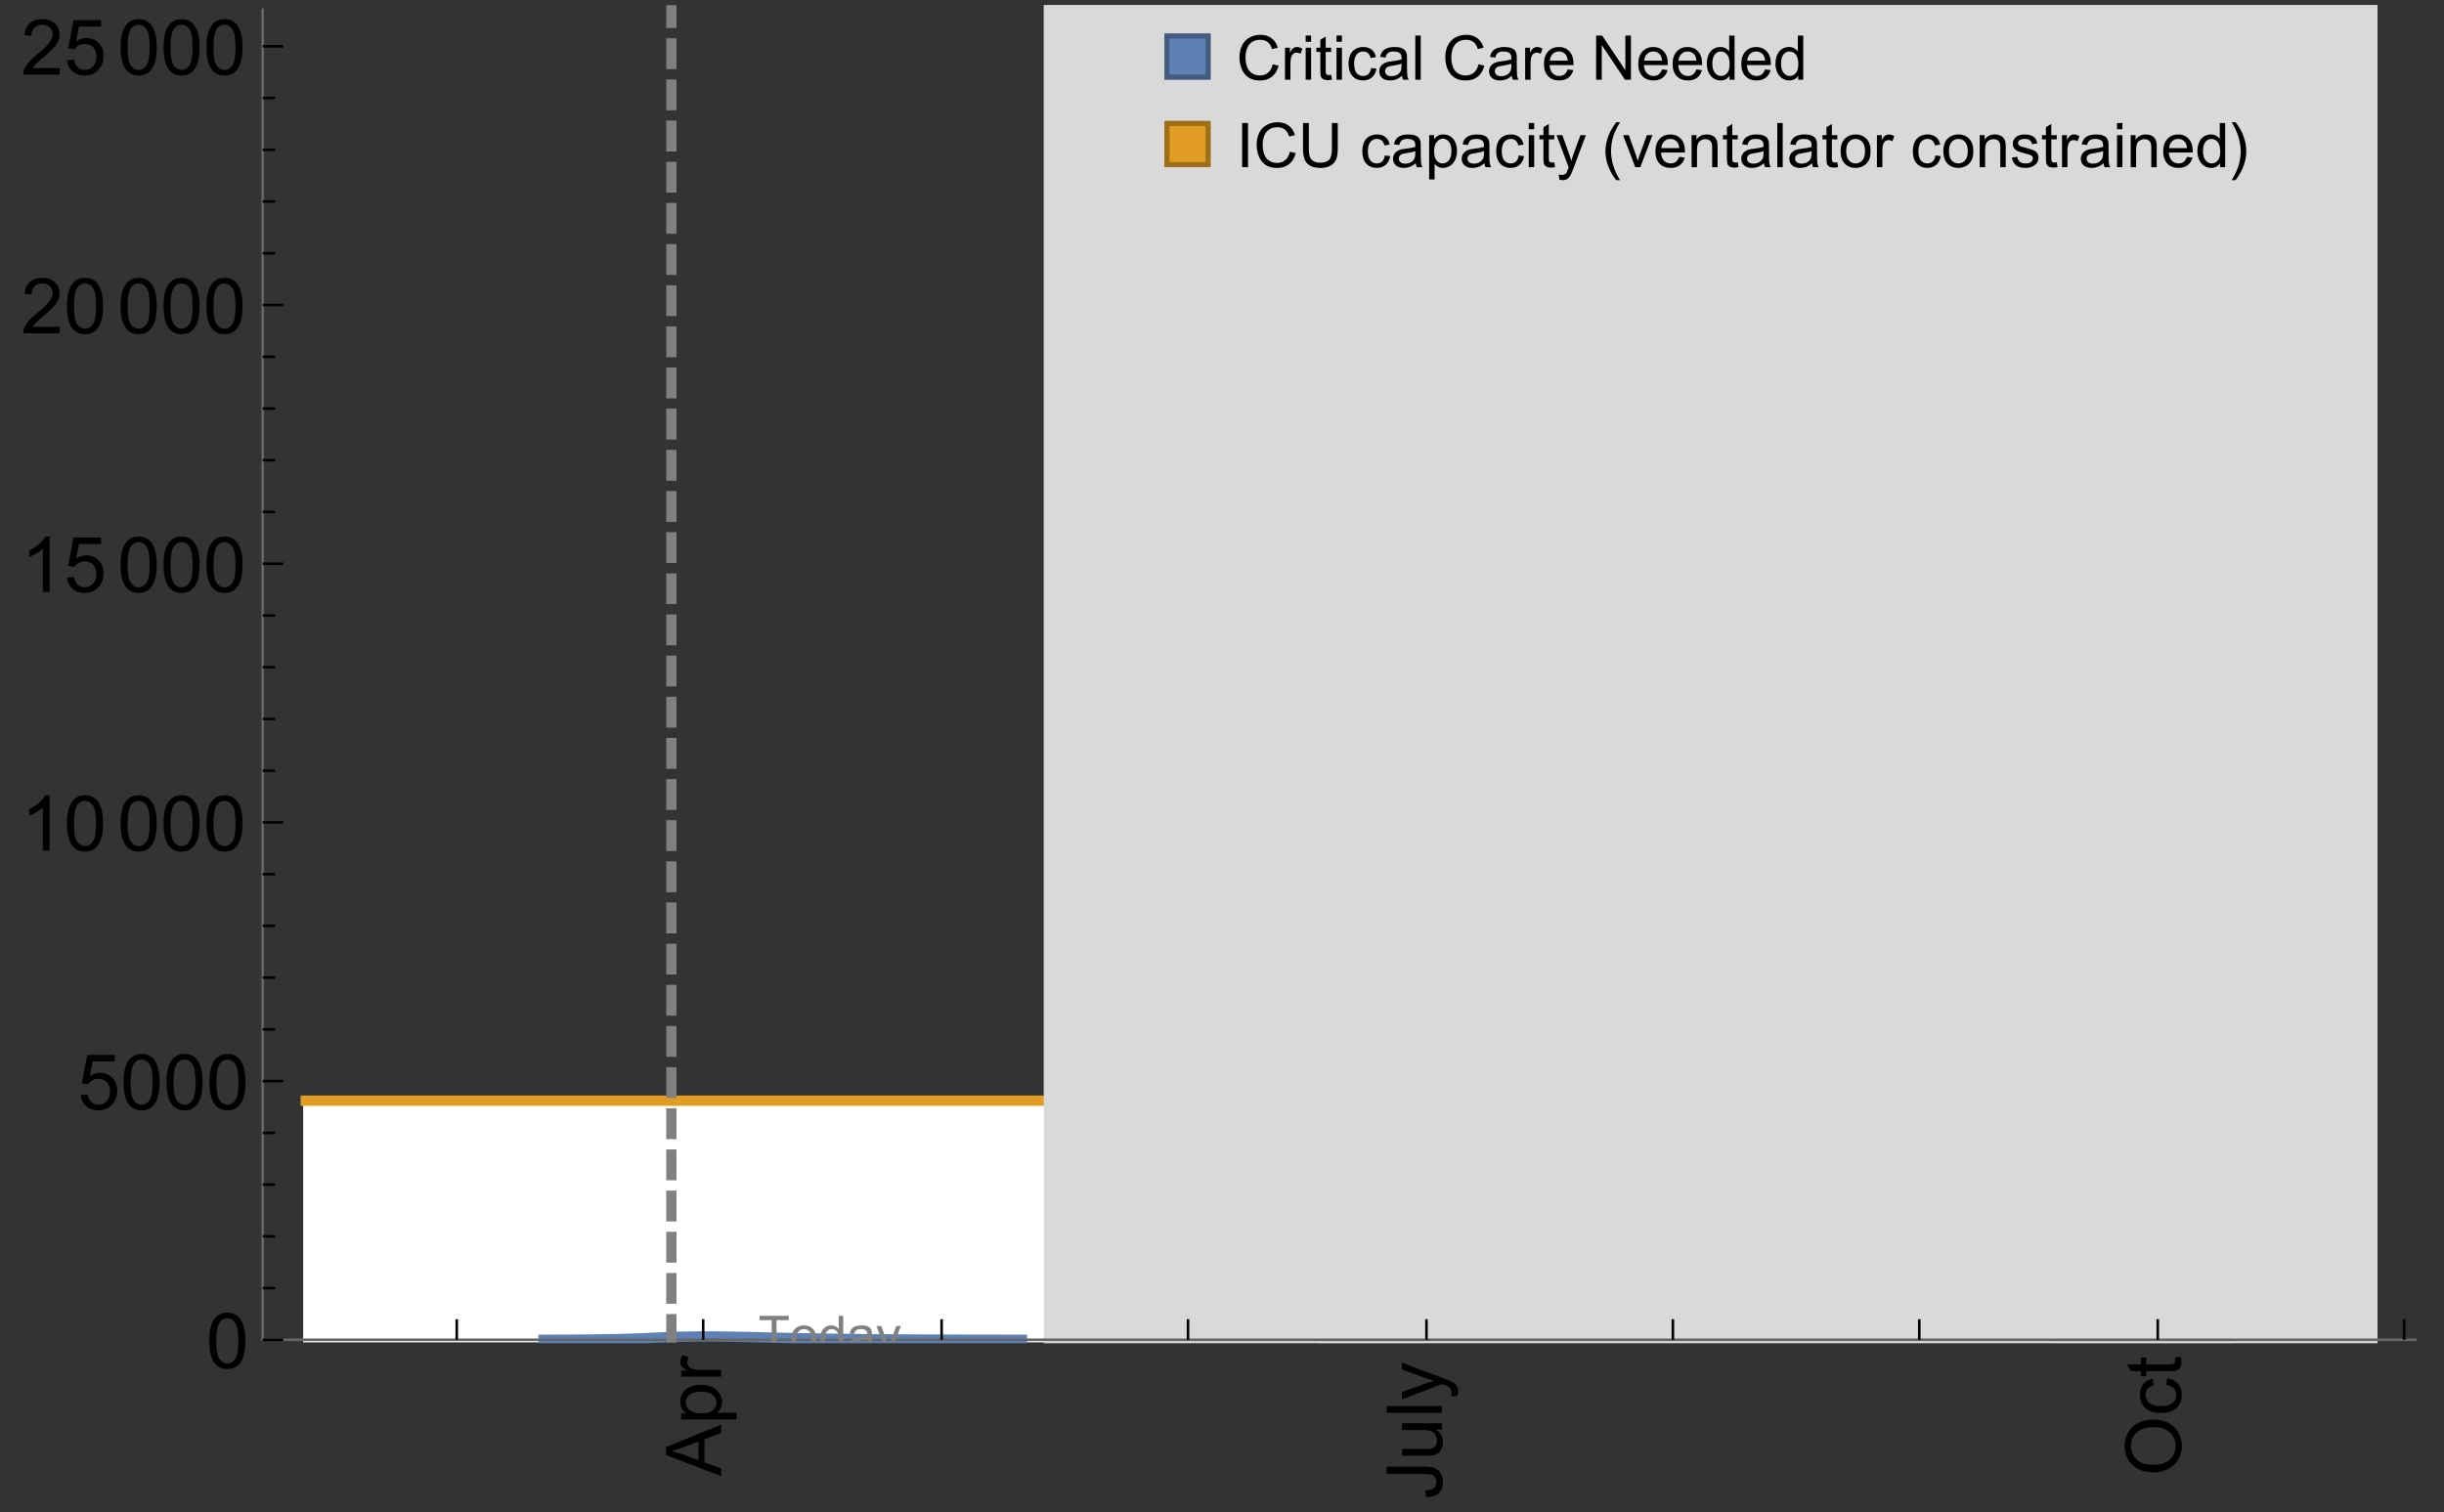<?xml version="1.0" encoding="UTF-8"?>
<svg xmlns="http://www.w3.org/2000/svg" xmlns:xlink="http://www.w3.org/1999/xlink" width="475pt" height="294pt" viewBox="0 0 475 294" version="1.1">
<rect x="0" y="0" width="475" height="294" fill="#333333" stroke="none"/>
<defs>
<g>
<symbol overflow="visible" id="glyph0-0">
<path style="stroke:none;" d=""/>
</symbol>
<symbol overflow="visible" id="glyph0-1">
<path style="stroke:none;" d="M 0 0.023 L -10.738 -4.102 L -10.738 -5.633 L 0 -10.027 L 0 -8.406 L -3.25 -7.156 L -3.25 -2.664 L 0 -1.488 Z M -4.41 -3.078 L -4.41 -6.715 L -7.383 -5.598 C -8.285 -5.254 -9.027 -5 -9.609 -4.836 C -8.922 -4.699 -8.238 -4.504 -7.559 -4.254 Z M -4.41 -3.078 "/>
</symbol>
<symbol overflow="visible" id="glyph0-2">
<path style="stroke:none;" d="M 2.98 -0.988 L -7.777 -0.988 L -7.777 -2.191 L -6.766 -2.191 C -7.164 -2.473 -7.461 -2.793 -7.656 -3.148 C -7.855 -3.504 -7.953 -3.938 -7.953 -4.445 C -7.953 -5.109 -7.781 -5.695 -7.441 -6.203 C -7.102 -6.711 -6.617 -7.094 -5.996 -7.352 C -5.371 -7.613 -4.691 -7.742 -3.949 -7.742 C -3.152 -7.742 -2.434 -7.598 -1.797 -7.312 C -1.16 -7.027 -0.672 -6.613 -0.332 -6.066 C 0.008 -5.523 0.176 -4.953 0.176 -4.352 C 0.176 -3.91 0.082 -3.516 -0.102 -3.168 C -0.289 -2.82 -0.523 -2.531 -0.805 -2.309 L 2.98 -2.309 Z M -3.844 -2.184 C -2.844 -2.184 -2.105 -2.387 -1.625 -2.789 C -1.148 -3.195 -0.906 -3.688 -0.906 -4.262 C -0.906 -4.848 -1.156 -5.352 -1.652 -5.77 C -2.148 -6.188 -2.914 -6.395 -3.953 -6.395 C -4.945 -6.395 -5.688 -6.191 -6.18 -5.781 C -6.676 -5.375 -6.922 -4.887 -6.922 -4.32 C -6.922 -3.758 -6.66 -3.262 -6.133 -2.832 C -5.609 -2.398 -4.848 -2.184 -3.844 -2.184 Z M -3.844 -2.184 "/>
</symbol>
<symbol overflow="visible" id="glyph0-3">
<path style="stroke:none;" d="M 0 -0.973 L -7.777 -0.973 L -7.777 -2.16 L -6.598 -2.16 C -7.148 -2.465 -7.516 -2.742 -7.691 -3 C -7.867 -3.258 -7.953 -3.539 -7.953 -3.844 C -7.953 -4.289 -7.812 -4.742 -7.531 -5.199 L -6.305 -4.746 C -6.496 -4.422 -6.594 -4.102 -6.594 -3.781 C -6.594 -3.492 -6.504 -3.234 -6.332 -3.004 C -6.16 -2.773 -5.918 -2.609 -5.609 -2.512 C -5.141 -2.367 -4.629 -2.293 -4.07 -2.293 L 0 -2.293 Z M 0 -0.973 "/>
</symbol>
<symbol overflow="visible" id="glyph0-4">
<path style="stroke:none;" d="M -3.047 -0.434 L -3.223 -1.715 C -2.402 -1.75 -1.84 -1.902 -1.539 -2.176 C -1.234 -2.449 -1.082 -2.828 -1.082 -3.312 C -1.082 -3.668 -1.164 -3.977 -1.328 -4.234 C -1.492 -4.492 -1.715 -4.672 -1.996 -4.77 C -2.277 -4.867 -2.723 -4.914 -3.34 -4.914 L -10.738 -4.914 L -10.738 -6.336 L -3.422 -6.336 C -2.523 -6.336 -1.824 -6.227 -1.332 -6.008 C -0.84 -5.793 -0.465 -5.449 -0.203 -4.977 C 0.055 -4.504 0.184 -3.953 0.184 -3.316 C 0.184 -2.375 -0.086 -1.652 -0.629 -1.152 C -1.172 -0.652 -1.977 -0.414 -3.047 -0.434 Z M -3.047 -0.434 "/>
</symbol>
<symbol overflow="visible" id="glyph0-5">
<path style="stroke:none;" d="M 0 -6.086 L -1.141 -6.086 C -0.262 -5.48 0.176 -4.656 0.176 -3.617 C 0.176 -3.16 0.09 -2.73 -0.086 -2.332 C -0.262 -1.934 -0.484 -1.641 -0.75 -1.445 C -1.016 -1.254 -1.344 -1.117 -1.727 -1.039 C -1.988 -0.984 -2.398 -0.961 -2.961 -0.961 L -7.777 -0.961 L -7.777 -2.277 L -3.465 -2.277 C -2.777 -2.277 -2.312 -2.305 -2.074 -2.359 C -1.727 -2.441 -1.453 -2.617 -1.258 -2.887 C -1.059 -3.156 -0.961 -3.484 -0.961 -3.883 C -0.961 -4.277 -1.062 -4.648 -1.262 -4.996 C -1.465 -5.344 -1.742 -5.586 -2.09 -5.73 C -2.441 -5.875 -2.945 -5.945 -3.609 -5.945 L -7.777 -5.949 L -7.777 -7.266 L 0 -7.266 Z M 0 -6.086 "/>
</symbol>
<symbol overflow="visible" id="glyph0-6">
<path style="stroke:none;" d="M 0 -0.961 L -10.738 -0.961 L -10.738 -2.277 L 0 -2.277 Z M 0 -0.961 "/>
</symbol>
<symbol overflow="visible" id="glyph0-7">
<path style="stroke:none;" d="M 2.996 -0.93 L 1.758 -0.785 C 1.836 -1.07 1.875 -1.324 1.875 -1.539 C 1.875 -1.832 1.828 -2.066 1.73 -2.242 C 1.633 -2.418 1.496 -2.562 1.32 -2.672 C 1.188 -2.758 0.859 -2.891 0.336 -3.078 C 0.262 -3.102 0.156 -3.141 0.016 -3.195 L -7.777 -0.242 L -7.777 -1.664 L -3.273 -3.281 C -2.703 -3.492 -2.102 -3.68 -1.473 -3.844 C -2.078 -3.996 -2.668 -4.176 -3.246 -4.387 L -7.777 -6.051 L -7.777 -7.367 L 0.133 -4.41 C 0.988 -4.094 1.574 -3.844 1.898 -3.668 C 2.332 -3.434 2.648 -3.168 2.852 -2.863 C 3.055 -2.562 3.156 -2.199 3.156 -1.781 C 3.156 -1.527 3.102 -1.242 2.996 -0.93 Z M 2.996 -0.93 "/>
</symbol>
<symbol overflow="visible" id="glyph0-8">
<path style="stroke:none;" d="M -5.23 -0.727 C -7.012 -0.727 -8.406 -1.203 -9.414 -2.16 C -10.422 -3.117 -10.93 -4.352 -10.93 -5.867 C -10.93 -6.859 -10.691 -7.75 -10.219 -8.547 C -9.742 -9.344 -9.082 -9.949 -8.234 -10.367 C -7.387 -10.785 -6.43 -10.992 -5.355 -10.992 C -4.266 -10.992 -3.289 -10.773 -2.43 -10.336 C -1.57 -9.895 -0.922 -9.273 -0.48 -8.469 C -0.039 -7.66 0.184 -6.793 0.184 -5.859 C 0.184 -4.848 -0.062 -3.945 -0.551 -3.148 C -1.039 -2.352 -1.703 -1.75 -2.547 -1.34 C -3.395 -0.93 -4.289 -0.727 -5.23 -0.727 Z M -5.207 -2.191 C -3.914 -2.191 -2.895 -2.539 -2.148 -3.234 C -1.406 -3.93 -1.031 -4.801 -1.031 -5.852 C -1.031 -6.922 -1.41 -7.801 -2.16 -8.492 C -2.914 -9.184 -3.98 -9.527 -5.359 -9.527 C -6.234 -9.527 -7 -9.383 -7.648 -9.086 C -8.301 -8.789 -8.809 -8.359 -9.168 -7.789 C -9.527 -7.219 -9.703 -6.582 -9.703 -5.875 C -9.703 -4.867 -9.359 -4.004 -8.668 -3.277 C -7.977 -2.551 -6.824 -2.191 -5.207 -2.191 Z M -5.207 -2.191 "/>
</symbol>
<symbol overflow="visible" id="glyph0-9">
<path style="stroke:none;" d="M -2.848 -6.062 L -2.68 -7.359 C -1.785 -7.219 -1.086 -6.855 -0.582 -6.273 C -0.078 -5.691 0.176 -4.973 0.176 -4.125 C 0.176 -3.059 -0.172 -2.203 -0.867 -1.555 C -1.562 -0.91 -2.562 -0.586 -3.859 -0.586 C -4.699 -0.586 -5.434 -0.727 -6.062 -1.004 C -6.695 -1.281 -7.168 -1.707 -7.48 -2.273 C -7.797 -2.844 -7.953 -3.461 -7.953 -4.133 C -7.953 -4.977 -7.742 -5.668 -7.312 -6.203 C -6.887 -6.742 -6.281 -7.086 -5.492 -7.234 L -5.297 -5.953 C -5.82 -5.832 -6.211 -5.617 -6.477 -5.305 C -6.738 -4.996 -6.871 -4.621 -6.871 -4.184 C -6.871 -3.52 -6.633 -2.98 -6.156 -2.562 C -5.68 -2.148 -4.926 -1.941 -3.898 -1.941 C -2.852 -1.941 -2.094 -2.141 -1.617 -2.543 C -1.145 -2.941 -0.906 -3.465 -0.906 -4.109 C -0.906 -4.625 -1.066 -5.059 -1.383 -5.406 C -1.699 -5.754 -2.191 -5.973 -2.848 -6.062 Z M -2.848 -6.062 "/>
</symbol>
<symbol overflow="visible" id="glyph0-10">
<path style="stroke:none;" d="M -1.18 -3.867 L -0.016 -4.059 C 0.062 -3.688 0.102 -3.355 0.102 -3.062 C 0.102 -2.582 0.027 -2.211 -0.125 -1.949 C -0.277 -1.684 -0.477 -1.5 -0.723 -1.391 C -0.969 -1.285 -1.488 -1.23 -2.277 -1.23 L -6.754 -1.23 L -6.754 -0.266 L -7.777 -0.266 L -7.777 -1.23 L -9.703 -1.23 L -10.496 -2.543 L -7.777 -2.543 L -7.777 -3.867 L -6.754 -3.867 L -6.754 -2.543 L -2.203 -2.543 C -1.828 -2.543 -1.586 -2.566 -1.48 -2.609 C -1.371 -2.656 -1.285 -2.734 -1.223 -2.84 C -1.16 -2.945 -1.129 -3.094 -1.129 -3.289 C -1.129 -3.434 -1.145 -3.629 -1.18 -3.867 Z M -1.18 -3.867 "/>
</symbol>
<symbol overflow="visible" id="glyph1-0">
<path style="stroke:none;" d=""/>
</symbol>
<symbol overflow="visible" id="glyph1-1">
<path style="stroke:none;" d="M 0.621 -5.297 C 0.621 -6.566 0.754 -7.586 1.016 -8.359 C 1.277 -9.133 1.664 -9.73 2.18 -10.152 C 2.695 -10.57 3.344 -10.781 4.125 -10.781 C 4.699 -10.781 5.203 -10.664 5.641 -10.434 C 6.074 -10.203 6.434 -9.867 6.715 -9.43 C 7 -8.992 7.223 -8.461 7.383 -7.832 C 7.543 -7.207 7.625 -6.359 7.625 -5.297 C 7.625 -4.035 7.496 -3.02 7.234 -2.246 C 6.977 -1.473 6.59 -0.871 6.074 -0.449 C 5.559 -0.027 4.91 0.184 4.125 0.184 C 3.09 0.184 2.273 -0.188 1.684 -0.93 C 0.977 -1.824 0.621 -3.277 0.621 -5.297 Z M 1.977 -5.297 C 1.977 -3.531 2.184 -2.359 2.598 -1.777 C 3.008 -1.191 3.52 -0.902 4.125 -0.902 C 4.73 -0.902 5.238 -1.195 5.652 -1.781 C 6.062 -2.367 6.27 -3.539 6.27 -5.297 C 6.27 -7.062 6.062 -8.238 5.652 -8.82 C 5.238 -9.398 4.723 -9.691 4.109 -9.691 C 3.504 -9.691 3.02 -9.434 2.66 -8.922 C 2.203 -8.266 1.977 -7.059 1.977 -5.297 Z M 1.977 -5.297 "/>
</symbol>
<symbol overflow="visible" id="glyph1-2">
<path style="stroke:none;" d="M 0.621 -2.812 L 2.008 -2.93 C 2.109 -2.258 2.348 -1.75 2.723 -1.41 C 3.094 -1.07 3.547 -0.902 4.07 -0.902 C 4.707 -0.902 5.242 -1.141 5.684 -1.617 C 6.125 -2.098 6.344 -2.73 6.344 -3.523 C 6.344 -4.273 6.133 -4.867 5.711 -5.305 C 5.289 -5.738 4.734 -5.953 4.051 -5.953 C 3.625 -5.953 3.242 -5.859 2.898 -5.664 C 2.559 -5.473 2.289 -5.223 2.094 -4.914 L 0.855 -5.074 L 1.898 -10.59 L 7.234 -10.59 L 7.234 -9.332 L 2.953 -9.332 L 2.375 -6.445 C 3.02 -6.895 3.695 -7.117 4.402 -7.117 C 5.34 -7.117 6.129 -6.793 6.773 -6.145 C 7.418 -5.496 7.742 -4.66 7.742 -3.641 C 7.742 -2.668 7.457 -1.828 6.891 -1.121 C 6.203 -0.25 5.266 0.184 4.07 0.184 C 3.094 0.184 2.297 -0.09 1.68 -0.637 C 1.062 -1.184 0.711 -1.91 0.621 -2.812 Z M 0.621 -2.812 "/>
</symbol>
<symbol overflow="visible" id="glyph1-3">
<path style="stroke:none;" d="M 5.59 0 L 4.27 0 L 4.27 -8.402 C 3.953 -8.098 3.535 -7.797 3.02 -7.492 C 2.504 -7.191 2.043 -6.961 1.633 -6.812 L 1.633 -8.086 C 2.371 -8.434 3.016 -8.852 3.566 -9.344 C 4.117 -9.84 4.508 -10.316 4.738 -10.781 L 5.59 -10.781 Z M 5.59 0 "/>
</symbol>
<symbol overflow="visible" id="glyph1-4">
<path style="stroke:none;" d="M 7.551 -1.266 L 7.551 0 L 0.453 0 C 0.445 -0.316 0.496 -0.621 0.609 -0.914 C 0.789 -1.398 1.078 -1.875 1.477 -2.344 C 1.875 -2.812 2.449 -3.355 3.199 -3.969 C 4.367 -4.926 5.156 -5.684 5.566 -6.242 C 5.977 -6.801 6.18 -7.332 6.18 -7.828 C 6.18 -8.352 5.996 -8.793 5.621 -9.152 C 5.246 -9.512 4.762 -9.691 4.16 -9.691 C 3.523 -9.691 3.016 -9.5 2.637 -9.117 C 2.258 -8.738 2.062 -8.211 2.059 -7.535 L 0.703 -7.676 C 0.797 -8.688 1.145 -9.457 1.75 -9.988 C 2.355 -10.516 3.168 -10.781 4.188 -10.781 C 5.219 -10.781 6.035 -10.496 6.637 -9.926 C 7.238 -9.352 7.535 -8.645 7.535 -7.801 C 7.535 -7.371 7.449 -6.949 7.273 -6.531 C 7.098 -6.117 6.805 -5.68 6.398 -5.223 C 5.992 -4.762 5.312 -4.133 4.367 -3.332 C 3.574 -2.668 3.066 -2.219 2.844 -1.98 C 2.617 -1.742 2.43 -1.508 2.285 -1.266 Z M 7.551 -1.266 "/>
</symbol>
<symbol overflow="visible" id="glyph2-0">
<path style="stroke:none;" d=""/>
</symbol>
<symbol overflow="visible" id="glyph2-1">
<path style="stroke:none;" d="M 2.594 0 L 2.594 -6.312 L 0.234 -6.312 L 0.234 -7.156 L 5.906 -7.156 L 5.906 -6.312 L 3.539 -6.312 L 3.539 0 Z M 2.594 0 "/>
</symbol>
<symbol overflow="visible" id="glyph2-2">
<path style="stroke:none;" d="M 0.332 -2.594 C 0.332 -3.555 0.598 -4.266 1.133 -4.727 C 1.578 -5.109 2.121 -5.305 2.766 -5.305 C 3.477 -5.305 4.059 -5.07 4.512 -4.602 C 4.965 -4.133 5.191 -3.488 5.191 -2.664 C 5.191 -2 5.09 -1.473 4.891 -1.09 C 4.691 -0.707 4.398 -0.41 4.016 -0.199 C 3.633 0.012 3.215 0.117 2.766 0.117 C 2.039 0.117 1.449 -0.117 1.004 -0.582 C 0.555 -1.047 0.332 -1.719 0.332 -2.594 Z M 1.234 -2.594 C 1.234 -1.93 1.379 -1.43 1.672 -1.102 C 1.961 -0.77 2.324 -0.605 2.766 -0.605 C 3.199 -0.605 3.562 -0.773 3.852 -1.102 C 4.141 -1.434 4.289 -1.941 4.289 -2.621 C 4.289 -3.262 4.141 -3.75 3.852 -4.078 C 3.559 -4.41 3.195 -4.574 2.766 -4.574 C 2.324 -4.574 1.961 -4.41 1.672 -4.082 C 1.383 -3.754 1.234 -3.258 1.234 -2.594 Z M 1.234 -2.594 "/>
</symbol>
<symbol overflow="visible" id="glyph2-3">
<path style="stroke:none;" d="M 4.023 0 L 4.023 -0.656 C 3.695 -0.141 3.211 0.117 2.574 0.117 C 2.16 0.117 1.781 0.004 1.434 -0.227 C 1.086 -0.453 0.816 -0.77 0.629 -1.18 C 0.438 -1.586 0.344 -2.059 0.344 -2.586 C 0.344 -3.105 0.43 -3.574 0.602 -3.996 C 0.773 -4.418 1.031 -4.742 1.375 -4.965 C 1.723 -5.191 2.109 -5.305 2.535 -5.305 C 2.848 -5.305 3.125 -5.238 3.367 -5.105 C 3.613 -4.973 3.812 -4.801 3.965 -4.59 L 3.965 -7.156 L 4.84 -7.156 L 4.84 0 Z M 1.246 -2.586 C 1.246 -1.922 1.387 -1.426 1.664 -1.098 C 1.945 -0.77 2.273 -0.605 2.656 -0.605 C 3.039 -0.605 3.367 -0.762 3.637 -1.078 C 3.906 -1.391 4.039 -1.871 4.039 -2.516 C 4.039 -3.227 3.902 -3.746 3.629 -4.078 C 3.355 -4.41 3.016 -4.574 2.617 -4.574 C 2.227 -4.574 1.898 -4.414 1.637 -4.098 C 1.375 -3.777 1.246 -3.273 1.246 -2.586 Z M 1.246 -2.586 "/>
</symbol>
<symbol overflow="visible" id="glyph2-4">
<path style="stroke:none;" d="M 4.043 -0.641 C 3.719 -0.363 3.402 -0.168 3.102 -0.055 C 2.801 0.059 2.48 0.117 2.133 0.117 C 1.562 0.117 1.125 -0.023 0.82 -0.301 C 0.516 -0.578 0.359 -0.934 0.359 -1.367 C 0.359 -1.621 0.418 -1.852 0.535 -2.062 C 0.648 -2.273 0.801 -2.441 0.988 -2.57 C 1.176 -2.695 1.387 -2.793 1.621 -2.855 C 1.793 -2.902 2.055 -2.945 2.402 -2.988 C 3.113 -3.074 3.633 -3.172 3.969 -3.289 C 3.973 -3.41 3.977 -3.488 3.977 -3.52 C 3.977 -3.879 3.891 -4.133 3.727 -4.277 C 3.5 -4.477 3.168 -4.574 2.727 -4.574 C 2.312 -4.574 2.008 -4.504 1.809 -4.359 C 1.613 -4.215 1.465 -3.957 1.371 -3.59 L 0.512 -3.707 C 0.59 -4.074 0.719 -4.371 0.898 -4.598 C 1.078 -4.824 1.336 -4.996 1.676 -5.121 C 2.016 -5.242 2.406 -5.305 2.852 -5.305 C 3.293 -5.305 3.652 -5.25 3.93 -5.148 C 4.207 -5.043 4.41 -4.91 4.539 -4.754 C 4.672 -4.594 4.762 -4.395 4.812 -4.156 C 4.844 -4.008 4.859 -3.734 4.859 -3.344 L 4.859 -2.172 C 4.859 -1.355 4.879 -0.84 4.914 -0.621 C 4.953 -0.406 5.027 -0.199 5.137 0 L 4.219 0 C 4.129 -0.184 4.07 -0.395 4.043 -0.641 Z M 3.969 -2.602 C 3.648 -2.473 3.172 -2.363 2.535 -2.27 C 2.172 -2.219 1.918 -2.16 1.766 -2.094 C 1.617 -2.031 1.504 -1.934 1.422 -1.809 C 1.34 -1.684 1.297 -1.543 1.297 -1.391 C 1.297 -1.156 1.387 -0.961 1.566 -0.805 C 1.742 -0.648 2 -0.57 2.344 -0.57 C 2.684 -0.57 2.984 -0.645 3.246 -0.793 C 3.512 -0.941 3.703 -1.145 3.828 -1.402 C 3.922 -1.602 3.969 -1.895 3.969 -2.281 Z M 3.969 -2.602 "/>
</symbol>
<symbol overflow="visible" id="glyph2-5">
<path style="stroke:none;" d="M 0.621 1.996 L 0.523 1.172 C 0.715 1.223 0.883 1.25 1.023 1.25 C 1.219 1.25 1.375 1.219 1.492 1.152 C 1.609 1.086 1.707 0.996 1.781 0.879 C 1.836 0.789 1.926 0.574 2.051 0.227 C 2.066 0.176 2.094 0.105 2.129 0.008 L 0.16 -5.188 L 1.109 -5.188 L 2.188 -2.184 C 2.328 -1.801 2.453 -1.402 2.562 -0.98 C 2.664 -1.383 2.785 -1.777 2.926 -2.164 L 4.031 -5.188 L 4.914 -5.188 L 2.938 0.086 C 2.727 0.656 2.562 1.051 2.445 1.266 C 2.289 1.555 2.109 1.766 1.91 1.902 C 1.707 2.039 1.465 2.105 1.188 2.105 C 1.016 2.105 0.828 2.07 0.621 1.996 Z M 0.621 1.996 "/>
</symbol>
<symbol overflow="visible" id="glyph3-0">
<path style="stroke:none;" d=""/>
</symbol>
<symbol overflow="visible" id="glyph3-1">
<path style="stroke:none;" d="M 7.055 -3.012 L 8.191 -2.727 C 7.953 -1.793 7.523 -1.078 6.906 -0.59 C 6.285 -0.098 5.531 0.148 4.633 0.148 C 3.707 0.148 2.957 -0.043 2.375 -0.418 C 1.797 -0.797 1.355 -1.344 1.051 -2.055 C 0.75 -2.77 0.598 -3.539 0.598 -4.359 C 0.598 -5.254 0.77 -6.035 1.109 -6.699 C 1.453 -7.367 1.938 -7.871 2.57 -8.219 C 3.199 -8.562 3.895 -8.734 4.652 -8.734 C 5.512 -8.734 6.234 -8.516 6.82 -8.078 C 7.406 -7.641 7.812 -7.027 8.047 -6.234 L 6.926 -5.969 C 6.727 -6.594 6.438 -7.051 6.059 -7.336 C 5.68 -7.621 5.203 -7.766 4.629 -7.766 C 3.969 -7.766 3.418 -7.605 2.973 -7.289 C 2.531 -6.973 2.219 -6.547 2.039 -6.016 C 1.859 -5.48 1.77 -4.93 1.77 -4.367 C 1.77 -3.637 1.875 -2.996 2.09 -2.453 C 2.301 -1.906 2.633 -1.5 3.082 -1.23 C 3.531 -0.961 4.016 -0.828 4.539 -0.828 C 5.176 -0.828 5.719 -1.008 6.156 -1.375 C 6.598 -1.742 6.898 -2.289 7.055 -3.012 Z M 7.055 -3.012 "/>
</symbol>
<symbol overflow="visible" id="glyph3-2">
<path style="stroke:none;" d="M 0.781 0 L 0.781 -6.223 L 1.727 -6.223 L 1.727 -5.281 C 1.969 -5.723 2.195 -6.012 2.398 -6.152 C 2.605 -6.293 2.828 -6.363 3.078 -6.363 C 3.434 -6.363 3.793 -6.25 4.16 -6.023 L 3.797 -5.047 C 3.539 -5.199 3.281 -5.273 3.023 -5.273 C 2.793 -5.273 2.586 -5.203 2.402 -5.066 C 2.219 -4.926 2.086 -4.734 2.008 -4.488 C 1.891 -4.113 1.836 -3.703 1.836 -3.258 L 1.836 0 Z M 0.781 0 "/>
</symbol>
<symbol overflow="visible" id="glyph3-3">
<path style="stroke:none;" d="M 0.797 -7.375 L 0.797 -8.59 L 1.852 -8.59 L 1.852 -7.375 Z M 0.797 0 L 0.797 -6.223 L 1.852 -6.223 L 1.852 0 Z M 0.797 0 "/>
</symbol>
<symbol overflow="visible" id="glyph3-4">
<path style="stroke:none;" d="M 3.094 -0.945 L 3.246 -0.012 C 2.949 0.051 2.684 0.082 2.449 0.082 C 2.066 0.082 1.77 0.023 1.559 -0.102 C 1.348 -0.223 1.199 -0.379 1.113 -0.578 C 1.027 -0.773 0.984 -1.188 0.984 -1.82 L 0.984 -5.402 L 0.211 -5.402 L 0.211 -6.223 L 0.984 -6.223 L 0.984 -7.766 L 2.031 -8.398 L 2.031 -6.223 L 3.094 -6.223 L 3.094 -5.402 L 2.031 -5.402 L 2.031 -1.766 C 2.031 -1.465 2.051 -1.27 2.09 -1.184 C 2.125 -1.098 2.188 -1.031 2.27 -0.977 C 2.355 -0.926 2.477 -0.902 2.633 -0.902 C 2.75 -0.902 2.902 -0.914 3.094 -0.945 Z M 3.094 -0.945 "/>
</symbol>
<symbol overflow="visible" id="glyph3-5">
<path style="stroke:none;" d="M 4.852 -2.281 L 5.891 -2.145 C 5.777 -1.43 5.484 -0.871 5.02 -0.465 C 4.551 -0.062 3.977 0.141 3.297 0.141 C 2.445 0.141 1.762 -0.137 1.246 -0.695 C 0.727 -1.25 0.469 -2.047 0.469 -3.086 C 0.469 -3.758 0.578 -4.348 0.805 -4.852 C 1.027 -5.355 1.363 -5.734 1.82 -5.984 C 2.273 -6.238 2.77 -6.363 3.305 -6.363 C 3.98 -6.363 4.531 -6.191 4.961 -5.852 C 5.391 -5.508 5.668 -5.023 5.789 -4.395 L 4.766 -4.234 C 4.668 -4.652 4.492 -4.969 4.246 -5.18 C 3.996 -5.391 3.695 -5.496 3.344 -5.496 C 2.812 -5.496 2.383 -5.305 2.051 -4.926 C 1.719 -4.543 1.555 -3.941 1.555 -3.117 C 1.555 -2.281 1.711 -1.672 2.031 -1.297 C 2.352 -0.918 2.773 -0.727 3.289 -0.727 C 3.703 -0.727 4.047 -0.852 4.324 -1.109 C 4.602 -1.363 4.777 -1.75 4.852 -2.281 Z M 4.852 -2.281 "/>
</symbol>
<symbol overflow="visible" id="glyph3-6">
<path style="stroke:none;" d="M 4.852 -0.766 C 4.461 -0.434 4.086 -0.203 3.723 -0.062 C 3.363 0.074 2.977 0.141 2.562 0.141 C 1.879 0.141 1.352 -0.027 0.984 -0.359 C 0.617 -0.695 0.434 -1.121 0.434 -1.641 C 0.434 -1.945 0.504 -2.223 0.641 -2.477 C 0.781 -2.727 0.961 -2.93 1.188 -3.082 C 1.41 -3.234 1.664 -3.352 1.945 -3.43 C 2.152 -3.484 2.465 -3.535 2.883 -3.586 C 3.734 -3.688 4.359 -3.809 4.766 -3.949 C 4.77 -4.094 4.77 -4.188 4.77 -4.227 C 4.77 -4.656 4.672 -4.957 4.469 -5.133 C 4.199 -5.371 3.801 -5.492 3.27 -5.492 C 2.773 -5.492 2.406 -5.402 2.172 -5.23 C 1.934 -5.055 1.758 -4.75 1.648 -4.305 L 0.617 -4.445 C 0.711 -4.887 0.863 -5.246 1.078 -5.516 C 1.293 -5.789 1.602 -5.996 2.008 -6.145 C 2.414 -6.289 2.887 -6.363 3.422 -6.363 C 3.953 -6.363 4.383 -6.301 4.719 -6.176 C 5.051 -6.051 5.293 -5.895 5.449 -5.703 C 5.605 -5.516 5.715 -5.273 5.777 -4.984 C 5.812 -4.805 5.828 -4.484 5.828 -4.016 L 5.828 -2.609 C 5.828 -1.629 5.852 -1.008 5.898 -0.746 C 5.941 -0.488 6.031 -0.238 6.164 0 L 5.062 0 C 4.953 -0.219 4.883 -0.477 4.852 -0.766 Z M 4.766 -3.125 C 4.383 -2.969 3.805 -2.836 3.039 -2.727 C 2.605 -2.664 2.301 -2.594 2.121 -2.516 C 1.941 -2.438 1.805 -2.32 1.703 -2.172 C 1.605 -2.02 1.559 -1.852 1.559 -1.672 C 1.559 -1.391 1.664 -1.156 1.879 -0.969 C 2.09 -0.781 2.402 -0.688 2.812 -0.688 C 3.219 -0.688 3.578 -0.773 3.898 -0.953 C 4.215 -1.129 4.445 -1.375 4.594 -1.68 C 4.707 -1.918 4.766 -2.273 4.766 -2.734 Z M 4.766 -3.125 "/>
</symbol>
<symbol overflow="visible" id="glyph3-7">
<path style="stroke:none;" d="M 0.766 0 L 0.766 -8.59 L 1.82 -8.59 L 1.82 0 Z M 0.766 0 "/>
</symbol>
<symbol overflow="visible" id="glyph3-8">
<path style="stroke:none;" d="M 5.051 -2.004 L 6.141 -1.867 C 5.969 -1.23 5.648 -0.738 5.188 -0.387 C 4.723 -0.035 4.125 0.141 3.406 0.141 C 2.496 0.141 1.773 -0.141 1.238 -0.699 C 0.707 -1.262 0.438 -2.047 0.438 -3.059 C 0.438 -4.105 0.711 -4.918 1.25 -5.496 C 1.789 -6.074 2.484 -6.363 3.344 -6.363 C 4.176 -6.363 4.859 -6.078 5.383 -5.516 C 5.91 -4.949 6.176 -4.148 6.176 -3.125 C 6.176 -3.062 6.172 -2.969 6.172 -2.844 L 1.531 -2.844 C 1.57 -2.16 1.762 -1.633 2.109 -1.273 C 2.457 -0.91 2.891 -0.727 3.41 -0.727 C 3.797 -0.727 4.125 -0.828 4.398 -1.031 C 4.672 -1.234 4.891 -1.559 5.051 -2.004 Z M 1.586 -3.711 L 5.062 -3.711 C 5.016 -4.234 4.883 -4.625 4.664 -4.887 C 4.328 -5.293 3.891 -5.496 3.359 -5.496 C 2.875 -5.496 2.465 -5.336 2.137 -5.008 C 1.805 -4.684 1.625 -4.25 1.586 -3.711 Z M 1.586 -3.711 "/>
</symbol>
<symbol overflow="visible" id="glyph3-9">
<path style="stroke:none;" d="M 0.914 0 L 0.914 -8.59 L 2.078 -8.59 L 6.594 -1.844 L 6.594 -8.59 L 7.68 -8.59 L 7.68 0 L 6.516 0 L 2.004 -6.75 L 2.004 0 Z M 0.914 0 "/>
</symbol>
<symbol overflow="visible" id="glyph3-10">
<path style="stroke:none;" d="M 4.828 0 L 4.828 -0.785 C 4.434 -0.168 3.852 0.141 3.086 0.141 C 2.59 0.141 2.137 0.004 1.719 -0.27 C 1.305 -0.543 0.98 -0.926 0.754 -1.414 C 0.523 -1.906 0.41 -2.469 0.41 -3.105 C 0.41 -3.727 0.516 -4.289 0.719 -4.797 C 0.926 -5.301 1.238 -5.688 1.652 -5.961 C 2.066 -6.23 2.531 -6.363 3.039 -6.363 C 3.414 -6.363 3.75 -6.285 4.043 -6.125 C 4.336 -5.969 4.574 -5.762 4.758 -5.508 L 4.758 -8.59 L 5.805 -8.59 L 5.805 0 Z M 1.492 -3.105 C 1.492 -2.309 1.664 -1.711 2 -1.32 C 2.336 -0.926 2.73 -0.727 3.188 -0.727 C 3.648 -0.727 4.039 -0.914 4.363 -1.293 C 4.684 -1.668 4.844 -2.242 4.844 -3.016 C 4.844 -3.867 4.68 -4.492 4.352 -4.891 C 4.023 -5.289 3.621 -5.492 3.141 -5.492 C 2.672 -5.492 2.281 -5.297 1.965 -4.914 C 1.652 -4.531 1.492 -3.93 1.492 -3.105 Z M 1.492 -3.105 "/>
</symbol>
<symbol overflow="visible" id="glyph3-11">
<path style="stroke:none;" d="M 1.117 0 L 1.117 -8.59 L 2.258 -8.59 L 2.258 0 Z M 1.117 0 "/>
</symbol>
<symbol overflow="visible" id="glyph3-12">
<path style="stroke:none;" d="M 6.562 -8.59 L 7.699 -8.59 L 7.699 -3.625 C 7.699 -2.762 7.602 -2.078 7.406 -1.57 C 7.211 -1.062 6.859 -0.648 6.348 -0.332 C 5.84 -0.012 5.172 0.148 4.344 0.148 C 3.539 0.148 2.879 0.008 2.367 -0.27 C 1.855 -0.547 1.492 -0.949 1.273 -1.473 C 1.055 -2 0.945 -2.719 0.945 -3.625 L 0.945 -8.59 L 2.078 -8.59 L 2.078 -3.633 C 2.078 -2.887 2.148 -2.336 2.289 -1.984 C 2.426 -1.629 2.664 -1.359 3.004 -1.164 C 3.34 -0.973 3.754 -0.879 4.242 -0.879 C 5.078 -0.879 5.672 -1.07 6.031 -1.445 C 6.387 -1.824 6.562 -2.555 6.562 -3.633 Z M 6.562 -8.59 "/>
</symbol>
<symbol overflow="visible" id="glyph3-13">
<path style="stroke:none;" d="M 0.789 2.383 L 0.789 -6.223 L 1.75 -6.223 L 1.75 -5.414 C 1.977 -5.73 2.234 -5.969 2.52 -6.125 C 2.805 -6.285 3.148 -6.363 3.555 -6.363 C 4.086 -6.363 4.555 -6.227 4.961 -5.953 C 5.367 -5.68 5.676 -5.293 5.883 -4.797 C 6.09 -4.297 6.195 -3.75 6.195 -3.156 C 6.195 -2.52 6.078 -1.949 5.852 -1.438 C 5.621 -0.93 5.289 -0.539 4.855 -0.266 C 4.418 0.004 3.961 0.141 3.48 0.141 C 3.129 0.141 2.812 0.066 2.535 -0.082 C 2.254 -0.23 2.023 -0.418 1.844 -0.645 L 1.844 2.383 Z M 1.746 -3.078 C 1.746 -2.277 1.906 -1.684 2.234 -1.301 C 2.559 -0.918 2.949 -0.727 3.41 -0.727 C 3.879 -0.727 4.281 -0.926 4.613 -1.32 C 4.949 -1.719 5.117 -2.332 5.117 -3.164 C 5.117 -3.957 4.953 -4.551 4.625 -4.945 C 4.301 -5.34 3.91 -5.539 3.457 -5.539 C 3.008 -5.539 2.609 -5.328 2.266 -4.906 C 1.918 -4.488 1.746 -3.875 1.746 -3.078 Z M 1.746 -3.078 "/>
</symbol>
<symbol overflow="visible" id="glyph3-14">
<path style="stroke:none;" d="M 0.742 2.398 L 0.625 1.406 C 0.855 1.469 1.059 1.5 1.23 1.5 C 1.465 1.5 1.652 1.461 1.793 1.383 C 1.934 1.305 2.047 1.195 2.141 1.055 C 2.207 0.949 2.312 0.688 2.461 0.27 C 2.48 0.211 2.512 0.125 2.555 0.012 L 0.195 -6.223 L 1.328 -6.223 L 2.625 -2.617 C 2.793 -2.16 2.945 -1.68 3.078 -1.18 C 3.199 -1.664 3.344 -2.133 3.508 -2.594 L 4.84 -6.223 L 5.895 -6.223 L 3.527 0.105 C 3.273 0.789 3.078 1.258 2.938 1.516 C 2.75 1.863 2.531 2.121 2.289 2.281 C 2.047 2.445 1.758 2.523 1.422 2.523 C 1.219 2.523 0.992 2.484 0.742 2.398 Z M 0.742 2.398 "/>
</symbol>
<symbol overflow="visible" id="glyph3-15">
<path style="stroke:none;" d="M 2.52 0 L 0.152 -6.223 L 1.266 -6.223 L 2.602 -2.496 C 2.746 -2.094 2.879 -1.676 3 -1.242 C 3.094 -1.57 3.227 -1.965 3.391 -2.426 L 4.773 -6.223 L 5.859 -6.223 L 3.504 0 Z M 2.52 0 "/>
</symbol>
<symbol overflow="visible" id="glyph3-16">
<path style="stroke:none;" d="M 0.789 0 L 0.789 -6.223 L 1.742 -6.223 L 1.742 -5.336 C 2.199 -6.02 2.859 -6.363 3.719 -6.363 C 4.094 -6.363 4.441 -6.297 4.754 -6.16 C 5.07 -6.027 5.305 -5.852 5.461 -5.633 C 5.617 -5.414 5.727 -5.152 5.789 -4.852 C 5.828 -4.656 5.848 -4.312 5.848 -3.828 L 5.848 0 L 4.793 0 L 4.793 -3.785 C 4.793 -4.215 4.75 -4.535 4.672 -4.75 C 4.59 -4.961 4.441 -5.133 4.234 -5.258 C 4.023 -5.387 3.781 -5.449 3.5 -5.449 C 3.051 -5.449 2.66 -5.305 2.336 -5.023 C 2.008 -4.738 1.844 -4.195 1.844 -3.398 L 1.844 0 Z M 0.789 0 "/>
</symbol>
<symbol overflow="visible" id="glyph3-17">
<path style="stroke:none;" d="M 0.398 -3.109 C 0.398 -4.262 0.719 -5.117 1.359 -5.672 C 1.895 -6.133 2.547 -6.363 3.316 -6.363 C 4.172 -6.363 4.871 -6.082 5.414 -5.523 C 5.957 -4.961 6.227 -4.188 6.227 -3.199 C 6.227 -2.398 6.109 -1.77 5.867 -1.309 C 5.629 -0.852 5.277 -0.492 4.82 -0.242 C 4.359 0.012 3.859 0.141 3.316 0.141 C 2.445 0.141 1.742 -0.141 1.203 -0.695 C 0.668 -1.254 0.398 -2.062 0.398 -3.109 Z M 1.484 -3.109 C 1.484 -2.312 1.656 -1.719 2.004 -1.32 C 2.352 -0.926 2.789 -0.727 3.316 -0.727 C 3.84 -0.727 4.273 -0.926 4.625 -1.324 C 4.973 -1.723 5.145 -2.328 5.145 -3.148 C 5.145 -3.918 4.969 -4.5 4.621 -4.895 C 4.27 -5.293 3.836 -5.492 3.316 -5.492 C 2.789 -5.492 2.352 -5.293 2.004 -4.898 C 1.656 -4.504 1.484 -3.906 1.484 -3.109 Z M 1.484 -3.109 "/>
</symbol>
<symbol overflow="visible" id="glyph3-18">
<path style="stroke:none;" d="M 0.367 -1.859 L 1.414 -2.023 C 1.473 -1.605 1.633 -1.281 1.902 -1.062 C 2.168 -0.84 2.543 -0.727 3.023 -0.727 C 3.508 -0.727 3.867 -0.824 4.102 -1.023 C 4.336 -1.219 4.453 -1.453 4.453 -1.719 C 4.453 -1.957 4.352 -2.141 4.141 -2.281 C 3.996 -2.375 3.641 -2.492 3.062 -2.637 C 2.289 -2.832 1.754 -3 1.457 -3.145 C 1.156 -3.285 0.93 -3.484 0.777 -3.734 C 0.621 -3.988 0.547 -4.266 0.547 -4.57 C 0.547 -4.848 0.609 -5.105 0.734 -5.34 C 0.863 -5.578 1.035 -5.773 1.254 -5.93 C 1.418 -6.051 1.641 -6.152 1.926 -6.238 C 2.207 -6.32 2.512 -6.363 2.836 -6.363 C 3.324 -6.363 3.754 -6.293 4.121 -6.152 C 4.492 -6.012 4.766 -5.82 4.938 -5.582 C 5.113 -5.34 5.234 -5.02 5.305 -4.617 L 4.273 -4.477 C 4.227 -4.797 4.09 -5.047 3.863 -5.227 C 3.641 -5.406 3.32 -5.496 2.914 -5.496 C 2.43 -5.496 2.082 -5.414 1.875 -5.258 C 1.668 -5.098 1.562 -4.906 1.562 -4.695 C 1.562 -4.559 1.609 -4.434 1.695 -4.324 C 1.781 -4.211 1.914 -4.117 2.098 -4.043 C 2.203 -4.004 2.516 -3.914 3.031 -3.773 C 3.777 -3.574 4.297 -3.41 4.59 -3.285 C 4.887 -3.156 5.117 -2.973 5.285 -2.73 C 5.453 -2.488 5.539 -2.188 5.539 -1.828 C 5.539 -1.477 5.434 -1.145 5.23 -0.836 C 5.023 -0.523 4.727 -0.285 4.344 -0.113 C 3.957 0.055 3.516 0.141 3.031 0.141 C 2.223 0.141 1.605 -0.027 1.18 -0.363 C 0.758 -0.699 0.484 -1.195 0.367 -1.859 Z M 0.367 -1.859 "/>
</symbol>
<symbol overflow="visible" id="glyph4-0">
<path style="stroke:none;" d=""/>
</symbol>
<symbol overflow="visible" id="glyph4-1">
<path style="stroke:none;" d="M 3.562 2.52 L 2.805 2.52 C 2.492 2.121 2.211 1.699 1.953 1.258 C 1.699 0.812 1.477 0.352 1.297 -0.125 C 1.113 -0.602 0.969 -1.086 0.871 -1.586 C 0.77 -2.086 0.719 -2.594 0.719 -3.105 C 0.719 -3.625 0.773 -4.133 0.875 -4.633 C 0.977 -5.129 1.117 -5.617 1.301 -6.086 C 1.484 -6.559 1.703 -7.02 1.961 -7.461 C 2.215 -7.906 2.5 -8.328 2.805 -8.734 L 3.562 -8.734 C 3.285 -8.281 3.039 -7.836 2.82 -7.398 C 2.602 -6.957 2.414 -6.512 2.266 -6.055 C 2.117 -5.602 2.008 -5.133 1.93 -4.648 C 1.852 -4.168 1.812 -3.656 1.812 -3.117 C 1.812 -2.617 1.852 -2.121 1.938 -1.629 C 2.02 -1.137 2.141 -0.652 2.289 -0.18 C 2.441 0.297 2.625 0.758 2.844 1.211 C 3.059 1.66 3.297 2.098 3.562 2.52 Z M 3.562 2.52 "/>
</symbol>
<symbol overflow="visible" id="glyph4-2">
<path style="stroke:none;" d="M 3.273 -3.105 C 3.273 -2.59 3.227 -2.082 3.125 -1.586 C 3.023 -1.086 2.879 -0.602 2.695 -0.129 C 2.512 0.344 2.293 0.801 2.035 1.246 C 1.781 1.688 1.5 2.113 1.188 2.52 L 0.434 2.52 C 0.707 2.074 0.953 1.633 1.172 1.188 C 1.391 0.746 1.574 0.297 1.723 -0.156 C 1.871 -0.613 1.984 -1.086 2.066 -1.57 C 2.145 -2.055 2.188 -2.562 2.188 -3.094 C 2.188 -3.594 2.145 -4.09 2.059 -4.582 C 1.977 -5.074 1.859 -5.559 1.703 -6.031 C 1.551 -6.508 1.367 -6.969 1.152 -7.422 C 0.934 -7.875 0.695 -8.312 0.434 -8.734 L 1.188 -8.734 C 1.5 -8.336 1.789 -7.918 2.047 -7.473 C 2.305 -7.031 2.523 -6.57 2.703 -6.09 C 2.887 -5.613 3.027 -5.121 3.125 -4.621 C 3.227 -4.117 3.273 -3.613 3.273 -3.105 Z M 3.273 -3.105 "/>
</symbol>
</g>
<clipPath id="clip1">
  <path d="M 344 209 L 466 209 L 466 261.121 L 344 261.121 Z M 344 209 "/>
</clipPath>
<clipPath id="clip2">
  <path d="M 54 209 L 309 209 L 309 261.121 L 54 261.121 Z M 54 209 "/>
</clipPath>
<clipPath id="clip3">
  <path d="M 96 250 L 208 250 L 208 261.121 L 96 261.121 Z M 96 250 "/>
</clipPath>
<clipPath id="clip4">
  <path d="M 248 78 L 443 78 L 443 261.121 L 248 261.121 Z M 248 78 "/>
</clipPath>
<clipPath id="clip5">
  <path d="M 202 0.961 L 463 0.961 L 463 261.121 L 202 261.121 Z M 202 0.961 "/>
</clipPath>
<clipPath id="clip6">
  <path d="M 413 263 L 425 263 L 425 287 L 413 287 Z M 413 263 "/>
</clipPath>
<clipPath id="clip7">
  <path d="M 129 1 L 132 1 L 132 261 L 129 261 Z M 129 1 "/>
</clipPath>
<clipPath id="clip8">
  <path d="M 147 255 L 176 255 L 176 261 L 147 261 Z M 147 255 "/>
</clipPath>
<clipPath id="clip9">
  <path d="M 226.078 7 L 235 7 L 235 15 L 226.078 15 Z M 226.078 7 "/>
</clipPath>
<clipPath id="clip10">
  <path d="M 226.078 6.48 L 236 6.48 L 236 16 L 226.078 16 Z M 226.078 6.48 "/>
</clipPath>
<clipPath id="clip11">
  <path d="M 226.078 24 L 235 24 L 235 32 L 226.078 32 Z M 226.078 24 "/>
</clipPath>
<clipPath id="clip12">
  <path d="M 226.078 23.281 L 236 23.281 L 236 33 L 226.078 33 Z M 226.078 23.281 "/>
</clipPath>
</defs>
<g id="surface8356">
<path style="fill-rule:nonzero;fill:rgb(99.998%,84.999%,84.999%);fill-opacity:1;stroke-width:1;stroke-linecap:square;stroke-linejoin:miter;stroke:rgb(99.998%,84.999%,84.999%);stroke-opacity:1;stroke-miterlimit:3.239;" d="M 304.348 213.969 L 349.227 213.969 L 349.113 213.551 L 348.578 211.496 L 348.312 210.445 L 348.18 209.91 L 348.043 209.375 L 346.977 204.914 L 346.441 202.574 L 346.172 201.379 L 346.039 200.777 L 345.906 200.168 L 343.934 190.656 L 342.949 185.543 L 342.453 182.898 L 342.207 181.559 L 342.086 180.879 L 341.961 180.199 L 339.988 168.891 L 339.004 162.961 L 338.512 159.938 L 338.262 158.414 L 338.141 157.652 L 338.016 156.883 L 333.789 130.141 L 331.676 117.281 L 330.617 111.281 L 330.09 108.434 L 329.824 107.055 L 329.691 106.375 L 329.562 105.707 L 328.586 101.039 L 328.102 98.902 L 327.855 97.891 L 327.734 97.398 L 327.613 96.914 L 327.125 95.082 L 326.883 94.23 L 326.762 93.82 L 326.641 93.422 L 326.152 91.941 L 325.91 91.273 L 325.785 90.957 L 325.664 90.652 L 325.422 90.086 L 325.301 89.82 L 325.18 89.566 L 324.934 89.102 L 324.812 88.891 L 324.691 88.691 L 324.445 88.336 L 324.324 88.18 L 324.203 88.035 L 324.082 87.91 L 323.961 87.797 L 323.84 87.695 L 323.715 87.613 L 323.594 87.543 L 323.473 87.488 L 323.352 87.449 L 323.23 87.426 L 323.109 87.418 L 322.984 87.422 L 322.863 87.445 L 322.742 87.484 L 322.621 87.535 L 322.5 87.605 L 322.379 87.691 L 322.254 87.793 L 322.133 87.91 L 322.012 88.043 L 321.891 88.191 L 321.77 88.355 L 321.645 88.543 L 321.52 88.746 L 321.395 88.965 L 321.273 89.199 L 321.148 89.453 L 321.023 89.727 L 320.898 90.012 L 320.773 90.316 L 320.527 90.98 L 320.402 91.336 L 320.277 91.707 L 320.031 92.508 L 319.906 92.934 L 319.781 93.375 L 319.285 95.312 L 319.035 96.383 L 318.91 96.941 L 318.789 97.52 L 318.289 99.988 L 318.043 101.316 L 317.918 102.008 L 317.793 102.711 L 316.801 108.891 L 316.305 112.32 L 316.055 114.113 L 315.93 115.031 L 315.805 115.957 L 314.812 123.801 L 314.316 127.965 L 314.066 130.102 L 313.945 131.184 L 313.82 132.27 L 311.691 151.789 L 310.625 161.828 L 310.094 166.828 L 309.828 169.312 L 309.695 170.551 L 309.562 171.781 L 307.434 190.699 L 306.367 199.371 L 305.836 203.465 L 305.57 205.445 L 305.438 206.422 L 305.305 207.383 Z M 304.348 213.969 "/>
<path style=" stroke:none;fill-rule:nonzero;fill:rgb(99.998%,99.998%,99.998%);fill-opacity:1;" d="M 349.227 213.969 L 350.184 217.453 L 350.316 217.922 L 350.449 218.387 L 350.719 219.301 L 351.25 221.086 L 352.32 224.461 L 354.457 230.477 L 354.582 230.801 L 354.707 231.121 L 354.957 231.75 L 355.457 232.977 L 356.457 235.289 L 356.578 235.566 L 356.703 235.84 L 356.953 236.379 L 357.453 237.426 L 358.453 239.402 L 358.703 239.871 L 358.949 240.332 L 359.449 241.223 L 360.449 242.902 L 362.445 245.859 L 362.566 246.027 L 362.688 246.188 L 362.934 246.512 L 363.422 247.137 L 364.402 248.309 L 364.523 248.445 L 364.648 248.586 L 364.891 248.855 L 365.379 249.383 L 366.359 250.367 L 366.48 250.484 L 366.605 250.602 L 366.848 250.828 L 367.34 251.27 L 368.316 252.098 L 368.438 252.195 L 368.562 252.293 L 368.805 252.48 L 369.297 252.852 L 370.273 253.543 L 370.406 253.629 L 370.539 253.719 L 370.805 253.891 L 371.336 254.223 L 372.398 254.84 L 372.531 254.91 L 372.664 254.984 L 372.93 255.125 L 373.461 255.398 L 374.52 255.902 L 375.051 256.137 L 375.582 256.359 L 376.645 256.77 L 376.777 256.816 L 376.91 256.867 L 377.176 256.961 L 377.707 257.141 L 378.766 257.477 L 378.891 257.512 L 379.016 257.551 L 379.262 257.621 L 379.758 257.758 L 380.75 258.016 L 380.871 258.047 L 380.996 258.078 L 381.242 258.137 L 381.738 258.25 L 382.73 258.461 L 382.855 258.484 L 382.977 258.512 L 383.227 258.559 L 383.723 258.652 L 384.711 258.824 L 384.836 258.848 L 384.961 258.867 L 385.207 258.906 L 385.703 258.984 L 386.691 259.125 L 386.828 259.145 L 386.961 259.16 L 387.23 259.195 L 387.766 259.266 L 388.84 259.391 L 388.977 259.402 L 389.109 259.418 L 389.379 259.445 L 389.914 259.5 L 390.988 259.602 L 391.121 259.613 L 391.258 259.625 L 391.523 259.648 L 392.062 259.691 L 393.137 259.773 L 393.27 259.781 L 393.402 259.793 L 393.672 259.809 L 394.211 259.844 L 395.281 259.91 L 395.547 259.926 L 395.809 259.938 L 396.336 259.969 L 397.391 260.02 L 397.523 260.023 L 397.656 260.031 L 397.918 260.043 L 398.445 260.062 L 399.5 260.105 L 399.633 260.109 L 399.762 260.113 L 400.027 260.125 L 400.555 260.141 L 401.609 260.176 L 401.738 260.18 L 401.871 260.184 L 402.133 260.191 L 402.66 260.203 L 403.715 260.23 L 403.84 260.234 L 403.961 260.238 L 404.207 260.242 L 404.699 260.254 L 405.684 260.273 L 405.805 260.277 L 405.93 260.277 L 406.176 260.281 L 406.664 260.293 L 407.648 260.309 L 407.773 260.309 L 407.895 260.312 L 408.633 260.324 L 409.617 260.336 L 409.738 260.336 L 409.863 260.34 L 410.105 260.344 L 410.598 260.348 L 411.582 260.359 L 411.715 260.359 L 411.848 260.363 L 412.117 260.363 L 412.648 260.371 L 413.715 260.379 L 413.848 260.379 L 413.98 260.383 L 414.246 260.383 L 414.781 260.387 L 415.848 260.395 L 415.98 260.395 L 416.113 260.398 L 416.379 260.398 L 416.914 260.402 L 417.98 260.406 L 418.113 260.41 L 418.512 260.41 L 419.047 260.414 L 420.113 260.418 L 420.359 260.418 L 420.609 260.422 L 421.105 260.422 L 422.102 260.426 L 422.602 260.426 L 423.098 260.43 L 424.094 260.434 L 425.09 260.434 L 426.086 260.438 L 427.078 260.438 L 428.074 260.441 L 429.051 260.441 L 430.027 260.445 L 432.223 260.445 L 432.465 260.449 L 461.078 260.449 L 461.078 213.969 Z M 349.227 213.969 "/>
<g clip-path="url(#clip1)" clip-rule="nonzero">
<path style="fill:none;stroke-width:1;stroke-linecap:square;stroke-linejoin:miter;stroke:rgb(99.998%,99.998%,99.998%);stroke-opacity:1;stroke-miterlimit:3.239;" d="M 349.227 213.969 L 350.184 217.453 L 350.316 217.922 L 350.449 218.387 L 350.719 219.301 L 351.25 221.086 L 352.32 224.461 L 354.457 230.477 L 354.582 230.801 L 354.707 231.121 L 354.957 231.75 L 355.457 232.977 L 356.457 235.289 L 356.578 235.566 L 356.703 235.84 L 356.953 236.379 L 357.453 237.426 L 358.453 239.402 L 358.703 239.871 L 358.949 240.332 L 359.449 241.223 L 360.449 242.902 L 362.445 245.859 L 362.566 246.027 L 362.688 246.188 L 362.934 246.512 L 363.422 247.137 L 364.402 248.309 L 364.523 248.445 L 364.648 248.586 L 364.891 248.855 L 365.379 249.383 L 366.359 250.367 L 366.48 250.484 L 366.605 250.602 L 366.848 250.828 L 367.34 251.27 L 368.316 252.098 L 368.438 252.195 L 368.562 252.293 L 368.805 252.48 L 369.297 252.852 L 370.273 253.543 L 370.406 253.629 L 370.539 253.719 L 370.805 253.891 L 371.336 254.223 L 372.398 254.84 L 372.531 254.91 L 372.664 254.984 L 372.93 255.125 L 373.461 255.398 L 374.52 255.902 L 375.051 256.137 L 375.582 256.359 L 376.645 256.77 L 376.777 256.816 L 376.91 256.867 L 377.176 256.961 L 377.707 257.141 L 378.766 257.477 L 378.891 257.512 L 379.016 257.551 L 379.262 257.621 L 379.758 257.758 L 380.75 258.016 L 380.871 258.047 L 380.996 258.078 L 381.242 258.137 L 381.738 258.25 L 382.73 258.461 L 382.855 258.484 L 382.977 258.512 L 383.227 258.559 L 383.723 258.652 L 384.711 258.824 L 384.836 258.848 L 384.961 258.867 L 385.207 258.906 L 385.703 258.984 L 386.691 259.125 L 386.828 259.145 L 386.961 259.16 L 387.23 259.195 L 387.766 259.266 L 388.84 259.391 L 388.977 259.402 L 389.109 259.418 L 389.379 259.445 L 389.914 259.5 L 390.988 259.602 L 391.121 259.613 L 391.258 259.625 L 391.523 259.648 L 392.062 259.691 L 393.137 259.773 L 393.27 259.781 L 393.402 259.793 L 393.672 259.809 L 394.211 259.844 L 395.281 259.91 L 395.547 259.926 L 395.809 259.938 L 396.336 259.969 L 397.391 260.02 L 397.523 260.023 L 397.656 260.031 L 397.918 260.043 L 398.445 260.062 L 399.5 260.105 L 399.633 260.109 L 399.762 260.113 L 400.027 260.125 L 400.555 260.141 L 401.609 260.176 L 401.738 260.18 L 401.871 260.184 L 402.133 260.191 L 402.66 260.203 L 403.715 260.23 L 403.84 260.234 L 403.961 260.238 L 404.207 260.242 L 404.699 260.254 L 405.684 260.273 L 405.805 260.277 L 405.93 260.277 L 406.176 260.281 L 406.664 260.293 L 407.648 260.309 L 407.773 260.309 L 407.895 260.312 L 408.633 260.324 L 409.617 260.336 L 409.738 260.336 L 409.863 260.34 L 410.105 260.344 L 410.598 260.348 L 411.582 260.359 L 411.715 260.359 L 411.848 260.363 L 412.117 260.363 L 412.648 260.371 L 413.715 260.379 L 413.848 260.379 L 413.98 260.383 L 414.246 260.383 L 414.781 260.387 L 415.848 260.395 L 415.98 260.395 L 416.113 260.398 L 416.379 260.398 L 416.914 260.402 L 417.98 260.406 L 418.113 260.41 L 418.512 260.41 L 419.047 260.414 L 420.113 260.418 L 420.359 260.418 L 420.609 260.422 L 421.105 260.422 L 422.102 260.426 L 422.602 260.426 L 423.098 260.43 L 424.094 260.434 L 425.09 260.434 L 426.086 260.438 L 427.078 260.438 L 428.074 260.441 L 429.051 260.441 L 430.027 260.445 L 432.223 260.445 L 432.465 260.449 L 461.078 260.449 L 461.078 213.969 Z M 349.227 213.969 "/>
</g>
<path style=" stroke:none;fill-rule:nonzero;fill:rgb(99.998%,99.998%,99.998%);fill-opacity:1;" d="M 59.422 260.449 L 105.645 260.449 L 106.086 260.445 L 107.324 260.445 L 107.57 260.441 L 108.602 260.441 L 109.141 260.438 L 109.406 260.438 L 109.676 260.434 L 110.348 260.434 L 110.48 260.43 L 110.75 260.43 L 111.285 260.426 L 111.555 260.426 L 111.82 260.422 L 112.359 260.422 L 112.492 260.418 L 112.625 260.418 L 112.895 260.414 L 113.43 260.41 L 113.699 260.41 L 113.969 260.406 L 114.504 260.402 L 114.637 260.398 L 114.773 260.398 L 115.039 260.395 L 115.578 260.391 L 116.652 260.375 L 116.781 260.375 L 116.914 260.371 L 117.176 260.367 L 117.703 260.359 L 117.836 260.355 L 117.969 260.355 L 118.23 260.352 L 118.758 260.34 L 118.891 260.336 L 119.02 260.336 L 119.285 260.328 L 119.812 260.316 L 120.863 260.293 L 121.129 260.285 L 121.391 260.277 L 121.918 260.262 L 122.973 260.227 L 123.102 260.223 L 123.234 260.219 L 123.496 260.207 L 124.023 260.188 L 125.078 260.145 L 125.199 260.141 L 125.324 260.137 L 126.062 260.102 L 127.043 260.059 L 127.168 260.055 L 127.289 260.047 L 127.535 260.035 L 128.027 260.016 L 129.008 259.973 L 129.133 259.969 L 129.254 259.965 L 129.5 259.953 L 129.992 259.934 L 130.113 259.93 L 130.238 259.926 L 130.484 259.918 L 130.973 259.898 L 131.098 259.895 L 131.219 259.891 L 131.465 259.883 L 131.957 259.871 L 132.078 259.867 L 132.203 259.863 L 132.449 259.855 L 132.938 259.844 L 133.07 259.844 L 133.207 259.84 L 133.473 259.836 L 133.738 259.828 L 134.004 259.824 L 134.137 259.824 L 134.27 259.82 L 134.539 259.816 L 134.805 259.816 L 135.07 259.812 L 135.203 259.809 L 135.602 259.809 L 135.734 259.805 L 136.402 259.805 L 136.535 259.801 L 137.602 259.801 L 137.734 259.805 L 138.531 259.805 L 138.668 259.809 L 139.066 259.809 L 139.332 259.812 L 139.465 259.812 L 139.598 259.816 L 139.863 259.816 L 140 259.82 L 140.133 259.82 L 140.398 259.824 L 140.531 259.824 L 140.664 259.828 L 140.93 259.832 L 141.465 259.84 L 141.586 259.84 L 141.711 259.844 L 141.961 259.848 L 142.457 259.855 L 143.453 259.875 L 145.441 259.914 L 145.691 259.922 L 145.941 259.926 L 146.438 259.938 L 147.434 259.961 L 149.422 260.008 L 149.543 260.008 L 149.664 260.012 L 149.91 260.02 L 150.395 260.027 L 151.371 260.051 L 153.32 260.094 L 153.445 260.098 L 153.566 260.102 L 153.809 260.105 L 154.297 260.113 L 155.273 260.137 L 157.223 260.172 L 157.488 260.18 L 157.75 260.184 L 158.281 260.191 L 159.34 260.211 L 159.473 260.215 L 159.602 260.215 L 160.398 260.227 L 161.453 260.246 L 161.586 260.246 L 161.719 260.25 L 161.984 260.254 L 162.512 260.262 L 163.57 260.273 L 165.688 260.301 L 165.809 260.301 L 165.934 260.305 L 166.18 260.309 L 166.676 260.312 L 167.66 260.324 L 167.91 260.324 L 168.156 260.328 L 168.648 260.332 L 169.637 260.344 L 169.883 260.344 L 170.129 260.348 L 170.625 260.352 L 171.609 260.359 L 173.586 260.371 L 173.719 260.375 L 174.121 260.375 L 175.727 260.387 L 175.992 260.387 L 176.262 260.391 L 176.797 260.391 L 177.867 260.398 L 178.133 260.398 L 178.402 260.402 L 178.938 260.402 L 180.008 260.406 L 182.145 260.418 L 183.195 260.418 L 184.246 260.422 L 184.512 260.422 L 184.773 260.426 L 185.297 260.426 L 186.348 260.43 L 187.398 260.43 L 188.449 260.434 L 190.551 260.438 L 191.531 260.438 L 192.512 260.441 L 193.492 260.441 L 194.469 260.445 L 196.43 260.445 L 198.391 260.449 L 257.715 260.449 L 258.203 260.445 L 259.305 260.445 L 259.426 260.441 L 260.402 260.441 L 260.648 260.438 L 261.625 260.438 L 262.113 260.434 L 262.355 260.434 L 262.602 260.43 L 263.211 260.43 L 263.332 260.426 L 263.578 260.426 L 264.066 260.422 L 264.332 260.422 L 264.598 260.418 L 265.125 260.414 L 265.391 260.414 L 265.656 260.41 L 266.188 260.406 L 266.32 260.406 L 266.449 260.402 L 266.715 260.402 L 267.246 260.395 L 267.379 260.395 L 267.512 260.391 L 267.777 260.387 L 268.305 260.379 L 268.57 260.379 L 268.836 260.371 L 269.367 260.363 L 269.5 260.363 L 269.629 260.359 L 269.895 260.355 L 270.426 260.344 L 270.559 260.34 L 270.691 260.34 L 270.957 260.332 L 271.484 260.32 L 272.547 260.289 L 272.668 260.285 L 272.793 260.281 L 273.039 260.273 L 273.535 260.254 L 273.656 260.25 L 273.781 260.246 L 274.027 260.234 L 274.523 260.215 L 274.648 260.207 L 274.77 260.203 L 275.02 260.191 L 275.512 260.164 L 275.637 260.156 L 275.758 260.152 L 276.008 260.137 L 276.5 260.105 L 276.75 260.09 L 276.996 260.07 L 277.488 260.035 L 277.613 260.027 L 277.738 260.016 L 277.984 259.996 L 278.48 259.949 L 278.602 259.938 L 278.727 259.926 L 278.973 259.902 L 279.469 259.848 L 279.594 259.836 L 279.715 259.82 L 279.961 259.789 L 280.457 259.727 L 280.59 259.707 L 280.727 259.691 L 280.992 259.652 L 281.527 259.566 L 281.664 259.543 L 281.797 259.523 L 282.066 259.473 L 282.602 259.371 L 282.867 259.316 L 283.137 259.262 L 283.672 259.137 L 283.809 259.102 L 283.941 259.07 L 284.211 259 L 284.746 258.848 L 284.879 258.809 L 285.012 258.766 L 285.281 258.68 L 285.816 258.496 L 285.949 258.449 L 286.086 258.398 L 286.352 258.297 L 286.891 258.074 L 287.023 258.016 L 287.156 257.953 L 287.426 257.828 L 287.961 257.559 L 288.094 257.484 L 288.23 257.41 L 288.496 257.258 L 289.031 256.934 L 289.164 256.848 L 289.297 256.758 L 289.559 256.578 L 290.086 256.191 L 290.215 256.086 L 290.348 255.984 L 290.609 255.766 L 291.137 255.297 L 291.402 255.047 L 291.664 254.785 L 292.191 254.223 L 292.32 254.074 L 292.453 253.922 L 292.715 253.609 L 293.242 252.938 L 293.375 252.758 L 293.504 252.574 L 293.77 252.199 L 294.293 251.395 L 294.426 251.184 L 294.559 250.965 L 294.82 250.516 L 295.348 249.559 L 295.477 249.305 L 295.609 249.047 L 295.871 248.512 L 296.398 247.375 L 297.453 244.789 L 297.574 244.461 L 297.695 244.125 L 297.941 243.434 L 298.434 241.969 L 298.555 241.586 L 298.68 241.195 L 298.922 240.395 L 299.414 238.703 L 299.539 238.258 L 299.66 237.809 L 299.906 236.887 L 300.395 234.941 L 301.379 230.637 L 301.5 230.059 L 301.621 229.473 L 301.867 228.27 L 302.359 225.754 L 303.34 220.262 L 303.465 219.531 L 303.586 218.789 L 303.832 217.277 L 304.32 214.137 L 304.348 213.969 L 59.422 213.969 Z M 59.422 260.449 "/>
<g clip-path="url(#clip2)" clip-rule="nonzero">
<path style="fill:none;stroke-width:1;stroke-linecap:square;stroke-linejoin:miter;stroke:rgb(99.998%,99.998%,99.998%);stroke-opacity:1;stroke-miterlimit:3.239;" d="M 59.422 260.449 L 105.645 260.449 L 106.086 260.445 L 107.324 260.445 L 107.57 260.441 L 108.602 260.441 L 109.141 260.438 L 109.406 260.438 L 109.676 260.434 L 110.348 260.434 L 110.48 260.43 L 110.75 260.43 L 111.285 260.426 L 111.555 260.426 L 111.82 260.422 L 112.359 260.422 L 112.492 260.418 L 112.625 260.418 L 112.895 260.414 L 113.43 260.41 L 113.699 260.41 L 113.969 260.406 L 114.504 260.402 L 114.637 260.398 L 114.773 260.398 L 115.039 260.395 L 115.578 260.391 L 116.652 260.375 L 116.781 260.375 L 116.914 260.371 L 117.176 260.367 L 117.703 260.359 L 117.836 260.355 L 117.969 260.355 L 118.23 260.352 L 118.758 260.34 L 118.891 260.336 L 119.02 260.336 L 119.285 260.328 L 119.812 260.316 L 120.863 260.293 L 121.129 260.285 L 121.391 260.277 L 121.918 260.262 L 122.973 260.227 L 123.102 260.223 L 123.234 260.219 L 123.496 260.207 L 124.023 260.188 L 125.078 260.145 L 125.199 260.141 L 125.324 260.137 L 126.062 260.102 L 127.043 260.059 L 127.168 260.055 L 127.289 260.047 L 127.535 260.035 L 128.027 260.016 L 129.008 259.973 L 129.133 259.969 L 129.254 259.965 L 129.5 259.953 L 129.992 259.934 L 130.113 259.93 L 130.238 259.926 L 130.484 259.918 L 130.973 259.898 L 131.098 259.895 L 131.219 259.891 L 131.465 259.883 L 131.957 259.871 L 132.078 259.867 L 132.203 259.863 L 132.449 259.855 L 132.938 259.844 L 133.07 259.844 L 133.207 259.84 L 133.473 259.836 L 133.738 259.828 L 134.004 259.824 L 134.137 259.824 L 134.27 259.82 L 134.539 259.816 L 134.805 259.816 L 135.07 259.812 L 135.203 259.809 L 135.602 259.809 L 135.734 259.805 L 136.402 259.805 L 136.535 259.801 L 137.602 259.801 L 137.734 259.805 L 138.531 259.805 L 138.668 259.809 L 139.066 259.809 L 139.332 259.812 L 139.465 259.812 L 139.598 259.816 L 139.863 259.816 L 140 259.82 L 140.133 259.82 L 140.398 259.824 L 140.531 259.824 L 140.664 259.828 L 140.93 259.832 L 141.465 259.84 L 141.586 259.84 L 141.711 259.844 L 141.961 259.848 L 142.457 259.855 L 143.453 259.875 L 145.441 259.914 L 145.691 259.922 L 145.941 259.926 L 146.438 259.938 L 147.434 259.961 L 149.422 260.008 L 149.543 260.008 L 149.664 260.012 L 149.91 260.02 L 150.395 260.027 L 151.371 260.051 L 153.32 260.094 L 153.445 260.098 L 153.566 260.102 L 153.809 260.105 L 154.297 260.113 L 155.273 260.137 L 157.223 260.172 L 157.488 260.18 L 157.75 260.184 L 158.281 260.191 L 159.34 260.211 L 159.473 260.215 L 159.602 260.215 L 160.398 260.227 L 161.453 260.246 L 161.586 260.246 L 161.719 260.25 L 161.984 260.254 L 162.512 260.262 L 163.57 260.273 L 165.688 260.301 L 165.809 260.301 L 165.934 260.305 L 166.18 260.309 L 166.676 260.312 L 167.66 260.324 L 167.91 260.324 L 168.156 260.328 L 168.648 260.332 L 169.637 260.344 L 169.883 260.344 L 170.129 260.348 L 170.625 260.352 L 171.609 260.359 L 173.586 260.371 L 173.719 260.375 L 174.121 260.375 L 175.727 260.387 L 175.992 260.387 L 176.262 260.391 L 176.797 260.391 L 177.867 260.398 L 178.133 260.398 L 178.402 260.402 L 178.938 260.402 L 180.008 260.406 L 182.145 260.418 L 183.195 260.418 L 184.246 260.422 L 184.512 260.422 L 184.773 260.426 L 185.297 260.426 L 186.348 260.43 L 187.398 260.43 L 188.449 260.434 L 190.551 260.438 L 191.531 260.438 L 192.512 260.441 L 193.492 260.441 L 194.469 260.445 L 196.43 260.445 L 198.391 260.449 L 257.715 260.449 L 258.203 260.445 L 259.305 260.445 L 259.426 260.441 L 260.402 260.441 L 260.648 260.438 L 261.625 260.438 L 262.113 260.434 L 262.355 260.434 L 262.602 260.43 L 263.211 260.43 L 263.332 260.426 L 263.578 260.426 L 264.066 260.422 L 264.332 260.422 L 264.598 260.418 L 265.125 260.414 L 265.391 260.414 L 265.656 260.41 L 266.188 260.406 L 266.32 260.406 L 266.449 260.402 L 266.715 260.402 L 267.246 260.395 L 267.379 260.395 L 267.512 260.391 L 267.777 260.387 L 268.305 260.379 L 268.57 260.379 L 268.836 260.371 L 269.367 260.363 L 269.5 260.363 L 269.629 260.359 L 269.895 260.355 L 270.426 260.344 L 270.559 260.34 L 270.691 260.34 L 270.957 260.332 L 271.484 260.32 L 272.547 260.289 L 272.668 260.285 L 272.793 260.281 L 273.039 260.273 L 273.535 260.254 L 273.656 260.25 L 273.781 260.246 L 274.027 260.234 L 274.523 260.215 L 274.648 260.207 L 274.77 260.203 L 275.02 260.191 L 275.512 260.164 L 275.637 260.156 L 275.758 260.152 L 276.008 260.137 L 276.5 260.105 L 276.75 260.09 L 276.996 260.07 L 277.488 260.035 L 277.613 260.027 L 277.738 260.016 L 277.984 259.996 L 278.48 259.949 L 278.602 259.938 L 278.727 259.926 L 278.973 259.902 L 279.469 259.848 L 279.594 259.836 L 279.715 259.82 L 279.961 259.789 L 280.457 259.727 L 280.59 259.707 L 280.727 259.691 L 280.992 259.652 L 281.527 259.566 L 281.664 259.543 L 281.797 259.523 L 282.066 259.473 L 282.602 259.371 L 282.867 259.316 L 283.137 259.262 L 283.672 259.137 L 283.809 259.102 L 283.941 259.07 L 284.211 259 L 284.746 258.848 L 284.879 258.809 L 285.012 258.766 L 285.281 258.68 L 285.816 258.496 L 285.949 258.449 L 286.086 258.398 L 286.352 258.297 L 286.891 258.074 L 287.023 258.016 L 287.156 257.953 L 287.426 257.828 L 287.961 257.559 L 288.094 257.484 L 288.23 257.41 L 288.496 257.258 L 289.031 256.934 L 289.164 256.848 L 289.297 256.758 L 289.559 256.578 L 290.086 256.191 L 290.215 256.086 L 290.348 255.984 L 290.609 255.766 L 291.137 255.297 L 291.402 255.047 L 291.664 254.785 L 292.191 254.223 L 292.32 254.074 L 292.453 253.922 L 292.715 253.609 L 293.242 252.938 L 293.375 252.758 L 293.504 252.574 L 293.77 252.199 L 294.293 251.395 L 294.426 251.184 L 294.559 250.965 L 294.82 250.516 L 295.348 249.559 L 295.477 249.305 L 295.609 249.047 L 295.871 248.512 L 296.398 247.375 L 297.453 244.789 L 297.574 244.461 L 297.695 244.125 L 297.941 243.434 L 298.434 241.969 L 298.555 241.586 L 298.68 241.195 L 298.922 240.395 L 299.414 238.703 L 299.539 238.258 L 299.66 237.809 L 299.906 236.887 L 300.395 234.941 L 301.379 230.637 L 301.5 230.059 L 301.621 229.473 L 301.867 228.27 L 302.359 225.754 L 303.34 220.262 L 303.465 219.531 L 303.586 218.789 L 303.832 217.277 L 304.32 214.137 L 304.348 213.969 L 59.422 213.969 Z M 59.422 260.449 "/>
</g>
<g clip-path="url(#clip3)" clip-rule="nonzero">
<path style="fill:none;stroke-width:2;stroke-linecap:square;stroke-linejoin:miter;stroke:rgb(36.841%,50.677%,70.979%);stroke-opacity:1;stroke-miterlimit:3.25;" d="M 105.645 260.449 L 106.086 260.445 L 107.324 260.445 L 107.57 260.441 L 108.602 260.441 L 109.141 260.438 L 109.406 260.438 L 109.676 260.434 L 110.348 260.434 L 110.48 260.43 L 110.75 260.43 L 111.285 260.426 L 111.555 260.426 L 111.82 260.422 L 112.359 260.422 L 112.492 260.418 L 112.625 260.418 L 112.895 260.414 L 113.43 260.41 L 113.699 260.41 L 113.969 260.406 L 114.504 260.402 L 114.637 260.398 L 114.773 260.398 L 115.039 260.395 L 115.578 260.391 L 116.652 260.375 L 116.781 260.375 L 116.914 260.371 L 117.176 260.367 L 117.703 260.359 L 117.836 260.355 L 117.969 260.355 L 118.23 260.352 L 118.758 260.34 L 118.891 260.336 L 119.02 260.336 L 119.285 260.328 L 119.812 260.316 L 120.863 260.293 L 121.129 260.285 L 121.391 260.277 L 121.918 260.262 L 122.973 260.227 L 123.102 260.223 L 123.234 260.219 L 123.496 260.207 L 124.023 260.188 L 125.078 260.145 L 125.199 260.141 L 125.324 260.137 L 126.062 260.102 L 127.043 260.059 L 127.168 260.055 L 127.289 260.047 L 127.535 260.035 L 128.027 260.016 L 129.008 259.973 L 129.133 259.969 L 129.254 259.965 L 129.5 259.953 L 129.992 259.934 L 130.113 259.93 L 130.238 259.926 L 130.484 259.918 L 130.973 259.898 L 131.098 259.895 L 131.219 259.891 L 131.465 259.883 L 131.957 259.871 L 132.078 259.867 L 132.203 259.863 L 132.449 259.855 L 132.938 259.844 L 133.07 259.844 L 133.207 259.84 L 133.473 259.836 L 133.738 259.828 L 134.004 259.824 L 134.137 259.824 L 134.27 259.82 L 134.539 259.816 L 134.805 259.816 L 135.07 259.812 L 135.203 259.809 L 135.602 259.809 L 135.734 259.805 L 136.402 259.805 L 136.535 259.801 L 137.602 259.801 L 137.734 259.805 L 138.531 259.805 L 138.668 259.809 L 139.066 259.809 L 139.332 259.812 L 139.465 259.812 L 139.598 259.816 L 139.863 259.816 L 140 259.82 L 140.133 259.82 L 140.398 259.824 L 140.531 259.824 L 140.664 259.828 L 140.93 259.832 L 141.465 259.84 L 141.586 259.84 L 141.711 259.844 L 141.961 259.848 L 142.457 259.855 L 143.453 259.875 L 145.441 259.914 L 145.691 259.922 L 145.941 259.926 L 146.438 259.938 L 147.434 259.961 L 149.422 260.008 L 149.543 260.008 L 149.664 260.012 L 149.91 260.02 L 150.395 260.027 L 151.371 260.051 L 153.32 260.094 L 153.445 260.098 L 153.566 260.102 L 153.809 260.105 L 154.297 260.113 L 155.273 260.137 L 157.223 260.172 L 157.488 260.18 L 157.75 260.184 L 158.281 260.191 L 159.34 260.211 L 159.473 260.215 L 159.602 260.215 L 160.398 260.227 L 161.453 260.246 L 161.586 260.246 L 161.719 260.25 L 161.984 260.254 L 162.512 260.262 L 163.57 260.273 L 165.688 260.301 L 165.809 260.301 L 165.934 260.305 L 166.18 260.309 L 166.676 260.312 L 167.66 260.324 L 167.91 260.324 L 168.156 260.328 L 168.648 260.332 L 169.637 260.344 L 169.883 260.344 L 170.129 260.348 L 170.625 260.352 L 171.609 260.359 L 173.586 260.371 L 173.719 260.375 L 174.121 260.375 L 175.727 260.387 L 175.992 260.387 L 176.262 260.391 L 176.797 260.391 L 177.867 260.398 L 178.133 260.398 L 178.402 260.402 L 178.938 260.402 L 180.008 260.406 L 182.145 260.418 L 183.195 260.418 L 184.246 260.422 L 184.512 260.422 L 184.773 260.426 L 185.297 260.426 L 186.348 260.43 L 187.398 260.43 L 188.449 260.434 L 190.551 260.438 L 191.531 260.438 L 192.512 260.441 L 193.492 260.441 L 194.469 260.445 L 196.43 260.445 L 198.391 260.449 L 198.609 260.449 "/>
</g>
<g clip-path="url(#clip4)" clip-rule="nonzero">
<path style="fill:none;stroke-width:2;stroke-linecap:square;stroke-linejoin:miter;stroke:rgb(36.841%,50.677%,70.979%);stroke-opacity:1;stroke-miterlimit:3.25;" d="M 257.281 260.449 L 257.715 260.449 L 258.203 260.445 L 259.305 260.445 L 259.426 260.441 L 260.402 260.441 L 260.648 260.438 L 261.625 260.438 L 262.113 260.434 L 262.355 260.434 L 262.602 260.43 L 263.211 260.43 L 263.332 260.426 L 263.578 260.426 L 264.066 260.422 L 264.332 260.422 L 264.598 260.418 L 265.125 260.414 L 265.391 260.414 L 265.656 260.41 L 266.188 260.406 L 266.32 260.406 L 266.449 260.402 L 266.715 260.402 L 267.246 260.395 L 267.379 260.395 L 267.512 260.391 L 267.777 260.387 L 268.305 260.379 L 268.57 260.379 L 268.836 260.371 L 269.367 260.363 L 269.5 260.363 L 269.629 260.359 L 269.895 260.355 L 270.426 260.344 L 270.559 260.34 L 270.691 260.34 L 270.957 260.332 L 271.484 260.32 L 272.547 260.289 L 272.668 260.285 L 272.793 260.281 L 273.039 260.273 L 273.535 260.254 L 273.656 260.25 L 273.781 260.246 L 274.027 260.234 L 274.523 260.215 L 274.648 260.207 L 274.77 260.203 L 275.02 260.191 L 275.512 260.164 L 275.637 260.156 L 275.758 260.152 L 276.008 260.137 L 276.5 260.105 L 276.75 260.09 L 276.996 260.07 L 277.488 260.035 L 277.613 260.027 L 277.738 260.016 L 277.984 259.996 L 278.48 259.949 L 278.602 259.938 L 278.727 259.926 L 278.973 259.902 L 279.469 259.848 L 279.594 259.836 L 279.715 259.82 L 279.961 259.789 L 280.457 259.727 L 280.59 259.707 L 280.727 259.691 L 280.992 259.652 L 281.527 259.566 L 281.664 259.543 L 281.797 259.523 L 282.066 259.473 L 282.602 259.371 L 282.867 259.316 L 283.137 259.262 L 283.672 259.137 L 283.809 259.102 L 283.941 259.07 L 284.211 259 L 284.746 258.848 L 284.879 258.809 L 285.012 258.766 L 285.281 258.68 L 285.816 258.496 L 285.949 258.449 L 286.086 258.398 L 286.352 258.297 L 286.891 258.074 L 287.023 258.016 L 287.156 257.953 L 287.426 257.828 L 287.961 257.559 L 288.094 257.484 L 288.23 257.41 L 288.496 257.258 L 289.031 256.934 L 289.164 256.848 L 289.297 256.758 L 289.559 256.578 L 290.086 256.191 L 290.215 256.086 L 290.348 255.984 L 290.609 255.766 L 291.137 255.297 L 291.402 255.047 L 291.664 254.785 L 292.191 254.223 L 292.32 254.074 L 292.453 253.922 L 292.715 253.609 L 293.242 252.938 L 293.375 252.758 L 293.504 252.574 L 293.77 252.199 L 294.293 251.395 L 294.426 251.184 L 294.559 250.965 L 294.82 250.516 L 295.348 249.559 L 295.477 249.305 L 295.609 249.047 L 295.871 248.512 L 296.398 247.375 L 297.453 244.789 L 297.574 244.461 L 297.695 244.125 L 297.941 243.434 L 298.434 241.969 L 298.555 241.586 L 298.68 241.195 L 298.922 240.395 L 299.414 238.703 L 299.539 238.258 L 299.66 237.809 L 299.906 236.887 L 300.395 234.941 L 301.379 230.637 L 301.5 230.059 L 301.621 229.473 L 301.867 228.27 L 302.359 225.754 L 303.34 220.262 L 303.465 219.531 L 303.586 218.789 L 303.832 217.277 L 304.32 214.137 L 304.348 213.969 L 305.305 207.383 L 305.438 206.422 L 305.57 205.445 L 305.836 203.465 L 306.367 199.371 L 307.434 190.699 L 309.562 171.781 L 309.695 170.551 L 309.828 169.312 L 310.094 166.828 L 310.625 161.828 L 311.691 151.789 L 313.82 132.27 L 313.945 131.184 L 314.066 130.102 L 314.316 127.965 L 314.812 123.801 L 315.805 115.957 L 315.93 115.031 L 316.055 114.113 L 316.305 112.32 L 316.801 108.891 L 317.793 102.711 L 317.918 102.008 L 318.043 101.316 L 318.289 99.988 L 318.789 97.52 L 318.91 96.941 L 319.035 96.383 L 319.285 95.312 L 319.781 93.375 L 319.906 92.934 L 320.031 92.508 L 320.277 91.707 L 320.402 91.336 L 320.527 90.98 L 320.773 90.316 L 320.898 90.012 L 321.023 89.727 L 321.148 89.453 L 321.273 89.199 L 321.395 88.965 L 321.52 88.746 L 321.645 88.543 L 321.77 88.355 L 321.891 88.191 L 322.012 88.043 L 322.133 87.91 L 322.254 87.793 L 322.379 87.691 L 322.5 87.605 L 322.621 87.535 L 322.742 87.484 L 322.863 87.445 L 322.984 87.422 L 323.109 87.418 L 323.23 87.426 L 323.352 87.449 L 323.473 87.488 L 323.594 87.543 L 323.715 87.613 L 323.84 87.695 L 323.961 87.797 L 324.082 87.91 L 324.203 88.035 L 324.324 88.18 L 324.445 88.336 L 324.691 88.691 L 324.812 88.891 L 324.934 89.102 L 325.18 89.566 L 325.301 89.82 L 325.422 90.086 L 325.664 90.652 L 325.785 90.957 L 325.91 91.273 L 326.152 91.941 L 326.641 93.422 L 326.762 93.82 L 326.883 94.23 L 327.125 95.082 L 327.613 96.914 L 327.734 97.398 L 327.855 97.891 L 328.102 98.902 L 328.586 101.039 L 329.562 105.707 L 329.691 106.375 L 329.824 107.055 L 330.09 108.434 L 330.617 111.281 L 331.676 117.281 L 333.789 130.141 L 338.016 156.883 L 338.141 157.652 L 338.262 158.414 L 338.512 159.938 L 339.004 162.961 L 339.988 168.891 L 341.961 180.199 L 342.086 180.879 L 342.207 181.559 L 342.453 182.898 L 342.949 185.543 L 343.934 190.656 L 345.906 200.168 L 346.039 200.777 L 346.172 201.379 L 346.441 202.574 L 346.977 204.914 L 348.043 209.375 L 348.18 209.91 L 348.312 210.445 L 348.578 211.496 L 349.113 213.551 L 349.227 213.969 L 350.184 217.453 L 350.316 217.922 L 350.449 218.387 L 350.719 219.301 L 351.25 221.086 L 352.32 224.461 L 354.457 230.477 L 354.582 230.801 L 354.707 231.121 L 354.957 231.75 L 355.457 232.977 L 356.457 235.289 L 356.578 235.566 L 356.703 235.84 L 356.953 236.379 L 357.453 237.426 L 358.453 239.402 L 358.703 239.871 L 358.949 240.332 L 359.449 241.223 L 360.449 242.902 L 362.445 245.859 L 362.566 246.027 L 362.688 246.188 L 362.934 246.512 L 363.422 247.137 L 364.402 248.309 L 364.523 248.445 L 364.648 248.586 L 364.891 248.855 L 365.379 249.383 L 366.359 250.367 L 366.48 250.484 L 366.605 250.602 L 366.848 250.828 L 367.34 251.27 L 368.316 252.098 L 368.438 252.195 L 368.562 252.293 L 368.805 252.48 L 369.297 252.852 L 370.273 253.543 L 370.406 253.629 L 370.539 253.719 L 370.805 253.891 L 371.336 254.223 L 372.398 254.84 L 372.531 254.91 L 372.664 254.984 L 372.93 255.125 L 373.461 255.398 L 374.52 255.902 L 375.051 256.137 L 375.582 256.359 L 376.645 256.77 L 376.777 256.816 L 376.91 256.867 L 377.176 256.961 L 377.707 257.141 L 378.766 257.477 L 378.891 257.512 L 379.016 257.551 L 379.262 257.621 L 379.758 257.758 L 380.75 258.016 L 380.871 258.047 L 380.996 258.078 L 381.242 258.137 L 381.738 258.25 L 382.73 258.461 L 382.855 258.484 L 382.977 258.512 L 383.227 258.559 L 383.723 258.652 L 384.711 258.824 L 384.836 258.848 L 384.961 258.867 L 385.207 258.906 L 385.703 258.984 L 386.691 259.125 L 386.828 259.145 L 386.961 259.16 L 387.23 259.195 L 387.766 259.266 L 388.84 259.391 L 388.977 259.402 L 389.109 259.418 L 389.379 259.445 L 389.914 259.5 L 390.988 259.602 L 391.121 259.613 L 391.258 259.625 L 391.523 259.648 L 392.062 259.691 L 393.137 259.773 L 393.27 259.781 L 393.402 259.793 L 393.672 259.809 L 394.211 259.844 L 395.281 259.91 L 395.547 259.926 L 395.809 259.938 L 396.336 259.969 L 397.391 260.02 L 397.523 260.023 L 397.656 260.031 L 397.918 260.043 L 398.445 260.062 L 399.5 260.105 L 399.633 260.109 L 399.762 260.113 L 400.027 260.125 L 400.555 260.141 L 401.609 260.176 L 401.738 260.18 L 401.871 260.184 L 402.133 260.191 L 402.66 260.203 L 403.715 260.23 L 403.84 260.234 L 403.961 260.238 L 404.207 260.242 L 404.699 260.254 L 405.684 260.273 L 405.805 260.277 L 405.93 260.277 L 406.176 260.281 L 406.664 260.293 L 407.648 260.309 L 407.773 260.309 L 407.895 260.312 L 408.633 260.324 L 409.617 260.336 L 409.738 260.336 L 409.863 260.34 L 410.105 260.344 L 410.598 260.348 L 411.582 260.359 L 411.715 260.359 L 411.848 260.363 L 412.117 260.363 L 412.648 260.371 L 413.715 260.379 L 413.848 260.379 L 413.98 260.383 L 414.246 260.383 L 414.781 260.387 L 415.848 260.395 L 415.98 260.395 L 416.113 260.398 L 416.379 260.398 L 416.914 260.402 L 417.98 260.406 L 418.113 260.41 L 418.512 260.41 L 419.047 260.414 L 420.113 260.418 L 420.359 260.418 L 420.609 260.422 L 421.105 260.422 L 422.102 260.426 L 422.602 260.426 L 423.098 260.43 L 424.094 260.434 L 425.09 260.434 L 426.086 260.438 L 427.078 260.438 L 428.074 260.441 L 429.051 260.441 L 430.027 260.445 L 432.223 260.445 L 432.465 260.449 L 433.078 260.449 "/>
</g>
<path style="fill:none;stroke-width:2;stroke-linecap:square;stroke-linejoin:miter;stroke:rgb(88.071%,61.104%,14.204%);stroke-opacity:1;stroke-miterlimit:3.25;" d="M 59.422 213.969 L 461.078 213.969 "/>
<path style=" stroke:none;fill-rule:nonzero;fill:rgb(84.999%,84.999%,84.999%);fill-opacity:1;" d="M 203.852 260.449 L 203.852 1.867 L 461.078 1.867 L 461.078 260.449 Z M 203.852 260.449 "/>
<g clip-path="url(#clip5)" clip-rule="nonzero">
<path style="fill:none;stroke-width:2;stroke-linecap:square;stroke-linejoin:miter;stroke:rgb(84.999%,84.999%,84.999%);stroke-opacity:1;stroke-miterlimit:3.25;" d="M 203.852 260.449 L 203.852 1.867 L 461.078 1.867 L 461.078 260.449 Z M 203.852 260.449 "/>
</g>
<path style="fill:none;stroke-width:0.5;stroke-linecap:square;stroke-linejoin:miter;stroke:rgb(39.999%,39.999%,39.999%);stroke-opacity:1;stroke-miterlimit:3.25;" d="M 469.445 260.449 L 51.055 260.449 "/>
<path style="fill:none;stroke-width:0.5;stroke-linecap:square;stroke-linejoin:miter;stroke:rgb(39.999%,39.999%,39.999%);stroke-opacity:1;stroke-miterlimit:3.25;" d="M 51.055 260.449 L 51.055 1.867 "/>
<path style="fill:none;stroke-width:0.5;stroke-linecap:butt;stroke-linejoin:miter;stroke:rgb(0%,0%,0%);stroke-opacity:1;stroke-miterlimit:3.25;" d="M 88.773 260.449 L 88.773 256.449 "/>
<path style="fill:none;stroke-width:0.5;stroke-linecap:butt;stroke-linejoin:miter;stroke:rgb(0%,0%,0%);stroke-opacity:1;stroke-miterlimit:3.25;" d="M 136.664 260.449 L 136.664 256.449 "/>
<g style="fill:rgb(0%,0%,0%);fill-opacity:1;">
  <use xlink:href="#glyph0-1" x="140.164" y="286.948"/>
  <use xlink:href="#glyph0-2" x="140.164" y="276.943"/>
  <use xlink:href="#glyph0-3" x="140.164" y="268.6"/>
</g>
<path style="fill:none;stroke-width:0.5;stroke-linecap:butt;stroke-linejoin:miter;stroke:rgb(0%,0%,0%);stroke-opacity:1;stroke-miterlimit:3.25;" d="M 183.008 260.449 L 183.008 256.449 "/>
<path style="fill:none;stroke-width:0.5;stroke-linecap:butt;stroke-linejoin:miter;stroke:rgb(0%,0%,0%);stroke-opacity:1;stroke-miterlimit:3.25;" d="M 230.898 260.449 L 230.898 256.449 "/>
<path style="fill:none;stroke-width:0.5;stroke-linecap:butt;stroke-linejoin:miter;stroke:rgb(0%,0%,0%);stroke-opacity:1;stroke-miterlimit:3.25;" d="M 277.242 260.449 L 277.242 256.449 "/>
<g style="fill:rgb(0%,0%,0%);fill-opacity:1;">
  <use xlink:href="#glyph0-4" x="280.243" y="291.448"/>
  <use xlink:href="#glyph0-5" x="280.243" y="283.948"/>
  <use xlink:href="#glyph0-6" x="280.243" y="275.605"/>
  <use xlink:href="#glyph0-7" x="280.243" y="272.272"/>
</g>
<path style="fill:none;stroke-width:0.5;stroke-linecap:butt;stroke-linejoin:miter;stroke:rgb(0%,0%,0%);stroke-opacity:1;stroke-miterlimit:3.25;" d="M 325.133 260.449 L 325.133 256.449 "/>
<path style="fill:none;stroke-width:0.5;stroke-linecap:butt;stroke-linejoin:miter;stroke:rgb(0%,0%,0%);stroke-opacity:1;stroke-miterlimit:3.25;" d="M 373.023 260.449 L 373.023 256.449 "/>
<path style="fill:none;stroke-width:0.5;stroke-linecap:butt;stroke-linejoin:miter;stroke:rgb(0%,0%,0%);stroke-opacity:1;stroke-miterlimit:3.25;" d="M 419.367 260.449 L 419.367 256.449 "/>
<g clip-path="url(#clip6)" clip-rule="nonzero">
<g style="fill:rgb(0%,0%,0%);fill-opacity:1;">
  <use xlink:href="#glyph0-8" x="423.867" y="286.948"/>
  <use xlink:href="#glyph0-9" x="423.867" y="275.28"/>
  <use xlink:href="#glyph0-10" x="423.867" y="267.78"/>
</g>
</g>
<path style="fill:none;stroke-width:0.5;stroke-linecap:butt;stroke-linejoin:miter;stroke:rgb(0%,0%,0%);stroke-opacity:1;stroke-miterlimit:3.25;" d="M 467.258 260.449 L 467.258 256.449 "/>
<path style="fill:none;stroke-width:0.5;stroke-linecap:butt;stroke-linejoin:miter;stroke:rgb(0%,0%,0%);stroke-opacity:1;stroke-miterlimit:3.25;" d="M 51.055 260.457 L 55.055 260.457 "/>
<g style="fill:rgb(0%,0%,0%);fill-opacity:1;">
  <use xlink:href="#glyph1-1" x="40.054" y="265.958"/>
</g>
<path style="fill:none;stroke-width:0.5;stroke-linecap:butt;stroke-linejoin:miter;stroke:rgb(0%,0%,0%);stroke-opacity:1;stroke-miterlimit:3.25;" d="M 51.055 250.398 L 53.453 250.398 "/>
<path style="fill:none;stroke-width:0.5;stroke-linecap:butt;stroke-linejoin:miter;stroke:rgb(0%,0%,0%);stroke-opacity:1;stroke-miterlimit:3.25;" d="M 51.055 240.34 L 53.453 240.34 "/>
<path style="fill:none;stroke-width:0.5;stroke-linecap:butt;stroke-linejoin:miter;stroke:rgb(0%,0%,0%);stroke-opacity:1;stroke-miterlimit:3.25;" d="M 51.055 230.281 L 53.453 230.281 "/>
<path style="fill:none;stroke-width:0.5;stroke-linecap:butt;stroke-linejoin:miter;stroke:rgb(0%,0%,0%);stroke-opacity:1;stroke-miterlimit:3.25;" d="M 51.055 220.227 L 53.453 220.227 "/>
<path style="fill:none;stroke-width:0.5;stroke-linecap:butt;stroke-linejoin:miter;stroke:rgb(0%,0%,0%);stroke-opacity:1;stroke-miterlimit:3.25;" d="M 51.055 210.168 L 55.055 210.168 "/>
<g style="fill:rgb(0%,0%,0%);fill-opacity:1;">
  <use xlink:href="#glyph1-2" x="15.054" y="215.667"/>
  <use xlink:href="#glyph1-1" x="23.397" y="215.667"/>
  <use xlink:href="#glyph1-1" x="31.74" y="215.667"/>
  <use xlink:href="#glyph1-1" x="40.083" y="215.667"/>
</g>
<path style="fill:none;stroke-width:0.5;stroke-linecap:butt;stroke-linejoin:miter;stroke:rgb(0%,0%,0%);stroke-opacity:1;stroke-miterlimit:3.25;" d="M 51.055 200.109 L 53.453 200.109 "/>
<path style="fill:none;stroke-width:0.5;stroke-linecap:butt;stroke-linejoin:miter;stroke:rgb(0%,0%,0%);stroke-opacity:1;stroke-miterlimit:3.25;" d="M 51.055 190.051 L 53.453 190.051 "/>
<path style="fill:none;stroke-width:0.5;stroke-linecap:butt;stroke-linejoin:miter;stroke:rgb(0%,0%,0%);stroke-opacity:1;stroke-miterlimit:3.25;" d="M 51.055 179.992 L 53.453 179.992 "/>
<path style="fill:none;stroke-width:0.5;stroke-linecap:butt;stroke-linejoin:miter;stroke:rgb(0%,0%,0%);stroke-opacity:1;stroke-miterlimit:3.25;" d="M 51.055 169.934 L 53.453 169.934 "/>
<path style="fill:none;stroke-width:0.5;stroke-linecap:butt;stroke-linejoin:miter;stroke:rgb(0%,0%,0%);stroke-opacity:1;stroke-miterlimit:3.25;" d="M 51.055 159.875 L 55.055 159.875 "/>
<g style="fill:rgb(0%,0%,0%);fill-opacity:1;">
  <use xlink:href="#glyph1-3" x="4.054" y="165.375"/>
  <use xlink:href="#glyph1-1" x="12.397" y="165.375"/>
</g>
<g style="fill:rgb(0%,0%,0%);fill-opacity:1;">
  <use xlink:href="#glyph1-1" x="22.822" y="165.375"/>
  <use xlink:href="#glyph1-1" x="31.165" y="165.375"/>
  <use xlink:href="#glyph1-1" x="39.508" y="165.375"/>
</g>
<path style="fill:none;stroke-width:0.5;stroke-linecap:butt;stroke-linejoin:miter;stroke:rgb(0%,0%,0%);stroke-opacity:1;stroke-miterlimit:3.25;" d="M 51.055 149.816 L 53.453 149.816 "/>
<path style="fill:none;stroke-width:0.5;stroke-linecap:butt;stroke-linejoin:miter;stroke:rgb(0%,0%,0%);stroke-opacity:1;stroke-miterlimit:3.25;" d="M 51.055 139.758 L 53.453 139.758 "/>
<path style="fill:none;stroke-width:0.5;stroke-linecap:butt;stroke-linejoin:miter;stroke:rgb(0%,0%,0%);stroke-opacity:1;stroke-miterlimit:3.25;" d="M 51.055 129.699 L 53.453 129.699 "/>
<path style="fill:none;stroke-width:0.5;stroke-linecap:butt;stroke-linejoin:miter;stroke:rgb(0%,0%,0%);stroke-opacity:1;stroke-miterlimit:3.25;" d="M 51.055 119.641 L 53.453 119.641 "/>
<path style="fill:none;stroke-width:0.5;stroke-linecap:butt;stroke-linejoin:miter;stroke:rgb(0%,0%,0%);stroke-opacity:1;stroke-miterlimit:3.25;" d="M 51.055 109.582 L 55.055 109.582 "/>
<g style="fill:rgb(0%,0%,0%);fill-opacity:1;">
  <use xlink:href="#glyph1-3" x="4.054" y="115.083"/>
  <use xlink:href="#glyph1-2" x="12.397" y="115.083"/>
</g>
<g style="fill:rgb(0%,0%,0%);fill-opacity:1;">
  <use xlink:href="#glyph1-1" x="22.822" y="115.083"/>
  <use xlink:href="#glyph1-1" x="31.165" y="115.083"/>
  <use xlink:href="#glyph1-1" x="39.508" y="115.083"/>
</g>
<path style="fill:none;stroke-width:0.5;stroke-linecap:butt;stroke-linejoin:miter;stroke:rgb(0%,0%,0%);stroke-opacity:1;stroke-miterlimit:3.25;" d="M 51.055 99.523 L 53.453 99.523 "/>
<path style="fill:none;stroke-width:0.5;stroke-linecap:butt;stroke-linejoin:miter;stroke:rgb(0%,0%,0%);stroke-opacity:1;stroke-miterlimit:3.25;" d="M 51.055 89.465 L 53.453 89.465 "/>
<path style="fill:none;stroke-width:0.5;stroke-linecap:butt;stroke-linejoin:miter;stroke:rgb(0%,0%,0%);stroke-opacity:1;stroke-miterlimit:3.25;" d="M 51.055 79.41 L 53.453 79.41 "/>
<path style="fill:none;stroke-width:0.5;stroke-linecap:butt;stroke-linejoin:miter;stroke:rgb(0%,0%,0%);stroke-opacity:1;stroke-miterlimit:3.25;" d="M 51.055 69.352 L 53.453 69.352 "/>
<path style="fill:none;stroke-width:0.5;stroke-linecap:butt;stroke-linejoin:miter;stroke:rgb(0%,0%,0%);stroke-opacity:1;stroke-miterlimit:3.25;" d="M 51.055 59.293 L 55.055 59.293 "/>
<g style="fill:rgb(0%,0%,0%);fill-opacity:1;">
  <use xlink:href="#glyph1-4" x="4.054" y="64.792"/>
  <use xlink:href="#glyph1-1" x="12.397" y="64.792"/>
</g>
<g style="fill:rgb(0%,0%,0%);fill-opacity:1;">
  <use xlink:href="#glyph1-1" x="22.822" y="64.792"/>
  <use xlink:href="#glyph1-1" x="31.165" y="64.792"/>
  <use xlink:href="#glyph1-1" x="39.508" y="64.792"/>
</g>
<path style="fill:none;stroke-width:0.5;stroke-linecap:butt;stroke-linejoin:miter;stroke:rgb(0%,0%,0%);stroke-opacity:1;stroke-miterlimit:3.25;" d="M 51.055 49.234 L 53.453 49.234 "/>
<path style="fill:none;stroke-width:0.5;stroke-linecap:butt;stroke-linejoin:miter;stroke:rgb(0%,0%,0%);stroke-opacity:1;stroke-miterlimit:3.25;" d="M 51.055 39.176 L 53.453 39.176 "/>
<path style="fill:none;stroke-width:0.5;stroke-linecap:butt;stroke-linejoin:miter;stroke:rgb(0%,0%,0%);stroke-opacity:1;stroke-miterlimit:3.25;" d="M 51.055 29.117 L 53.453 29.117 "/>
<path style="fill:none;stroke-width:0.5;stroke-linecap:butt;stroke-linejoin:miter;stroke:rgb(0%,0%,0%);stroke-opacity:1;stroke-miterlimit:3.25;" d="M 51.055 19.059 L 53.453 19.059 "/>
<path style="fill:none;stroke-width:0.5;stroke-linecap:butt;stroke-linejoin:miter;stroke:rgb(0%,0%,0%);stroke-opacity:1;stroke-miterlimit:3.25;" d="M 51.055 9 L 55.055 9 "/>
<g style="fill:rgb(0%,0%,0%);fill-opacity:1;">
  <use xlink:href="#glyph1-4" x="4.054" y="14.5"/>
  <use xlink:href="#glyph1-2" x="12.397" y="14.5"/>
</g>
<g style="fill:rgb(0%,0%,0%);fill-opacity:1;">
  <use xlink:href="#glyph1-1" x="22.822" y="14.5"/>
  <use xlink:href="#glyph1-1" x="31.165" y="14.5"/>
  <use xlink:href="#glyph1-1" x="39.508" y="14.5"/>
</g>
<g clip-path="url(#clip7)" clip-rule="nonzero">
<path style="fill:none;stroke-width:2;stroke-linecap:square;stroke-linejoin:miter;stroke:rgb(50%,50%,50%);stroke-opacity:1;stroke-dasharray:4,4;stroke-miterlimit:3.25;" d="M 130.484 260.449 L 130.484 1.867 "/>
</g>
<g clip-path="url(#clip8)" clip-rule="nonzero">
<g style="fill:rgb(50%,50%,50%);fill-opacity:1;">
  <use xlink:href="#glyph2-1" x="147.381" y="262.95"/>
  <use xlink:href="#glyph2-2" x="153.489" y="262.95"/>
  <use xlink:href="#glyph2-3" x="159.051" y="262.95"/>
  <use xlink:href="#glyph2-4" x="164.612" y="262.95"/>
  <use xlink:href="#glyph2-5" x="170.174" y="262.95"/>
</g>
</g>
<g clip-path="url(#clip9)" clip-rule="nonzero">
<path style=" stroke:none;fill-rule:nonzero;fill:rgb(36.841%,50.677%,70.979%);fill-opacity:1;" d="M 226.801 15 L 226.801 7 L 234.801 7 L 234.801 15 Z M 226.801 15 "/>
</g>
<g clip-path="url(#clip10)" clip-rule="nonzero">
<path style="fill:none;stroke-width:1;stroke-linecap:square;stroke-linejoin:miter;stroke:rgb(36.841%,50.677%,70.979%);stroke-opacity:1;stroke-miterlimit:3.239;" d="M 226.801 15 L 226.801 7 L 234.801 7 L 234.801 15 Z M 226.801 15 "/>
<path style="fill:none;stroke-width:1;stroke-linecap:square;stroke-linejoin:miter;stroke:rgb(0%,0%,0%);stroke-opacity:0.3;stroke-miterlimit:3.25;" d="M 226.801 15 L 226.801 7 L 234.801 7 L 234.801 15 Z M 226.801 15 "/>
</g>
<g style="fill:rgb(0%,0%,0%);fill-opacity:1;">
  <use xlink:href="#glyph3-1" x="240.3" y="15.5"/>
  <use xlink:href="#glyph3-2" x="248.966" y="15.5"/>
  <use xlink:href="#glyph3-3" x="252.962" y="15.5"/>
  <use xlink:href="#glyph3-4" x="255.628" y="15.5"/>
  <use xlink:href="#glyph3-3" x="258.962" y="15.5"/>
  <use xlink:href="#glyph3-5" x="261.628" y="15.5"/>
  <use xlink:href="#glyph3-6" x="267.628" y="15.5"/>
  <use xlink:href="#glyph3-7" x="274.302" y="15.5"/>
</g>
<g style="fill:rgb(0%,0%,0%);fill-opacity:1;">
  <use xlink:href="#glyph3-1" x="280.3" y="15.5"/>
  <use xlink:href="#glyph3-6" x="288.966" y="15.5"/>
  <use xlink:href="#glyph3-2" x="295.64" y="15.5"/>
  <use xlink:href="#glyph3-8" x="299.636" y="15.5"/>
</g>
<g style="fill:rgb(0%,0%,0%);fill-opacity:1;">
  <use xlink:href="#glyph3-9" x="309.3" y="15.5"/>
  <use xlink:href="#glyph3-8" x="317.966" y="15.5"/>
  <use xlink:href="#glyph3-8" x="324.64" y="15.5"/>
  <use xlink:href="#glyph3-10" x="331.314" y="15.5"/>
  <use xlink:href="#glyph3-8" x="337.988" y="15.5"/>
  <use xlink:href="#glyph3-10" x="344.661" y="15.5"/>
</g>
<g clip-path="url(#clip11)" clip-rule="nonzero">
<path style=" stroke:none;fill-rule:nonzero;fill:rgb(88.071%,61.104%,14.204%);fill-opacity:1;" d="M 226.801 32 L 226.801 24 L 234.801 24 L 234.801 32 Z M 226.801 32 "/>
</g>
<g clip-path="url(#clip12)" clip-rule="nonzero">
<path style="fill:none;stroke-width:1;stroke-linecap:square;stroke-linejoin:miter;stroke:rgb(88.071%,61.104%,14.204%);stroke-opacity:1;stroke-miterlimit:3.239;" d="M 226.801 32 L 226.801 24 L 234.801 24 L 234.801 32 Z M 226.801 32 "/>
<path style="fill:none;stroke-width:1;stroke-linecap:square;stroke-linejoin:miter;stroke:rgb(0%,0%,0%);stroke-opacity:0.3;stroke-miterlimit:3.25;" d="M 226.801 32 L 226.801 24 L 234.801 24 L 234.801 32 Z M 226.801 32 "/>
</g>
<g style="fill:rgb(0%,0%,0%);fill-opacity:1;">
  <use xlink:href="#glyph3-11" x="240.3" y="32.5"/>
  <use xlink:href="#glyph3-1" x="243.634" y="32.5"/>
  <use xlink:href="#glyph3-12" x="252.3" y="32.5"/>
</g>
<g style="fill:rgb(0%,0%,0%);fill-opacity:1;">
  <use xlink:href="#glyph3-5" x="264.3" y="32.5"/>
  <use xlink:href="#glyph3-6" x="270.3" y="32.5"/>
  <use xlink:href="#glyph3-13" x="276.974" y="32.5"/>
  <use xlink:href="#glyph3-6" x="283.648" y="32.5"/>
  <use xlink:href="#glyph3-5" x="290.321" y="32.5"/>
  <use xlink:href="#glyph3-3" x="296.321" y="32.5"/>
  <use xlink:href="#glyph3-4" x="298.988" y="32.5"/>
  <use xlink:href="#glyph3-14" x="302.321" y="32.5"/>
</g>
<g style="fill:rgb(0%,0%,0%);fill-opacity:1;">
  <use xlink:href="#glyph4-1" x="311.3" y="32.5"/>
</g>
<g style="fill:rgb(0%,0%,0%);fill-opacity:1;">
  <use xlink:href="#glyph3-15" x="315.3" y="32.5"/>
  <use xlink:href="#glyph3-8" x="321.3" y="32.5"/>
  <use xlink:href="#glyph3-16" x="327.974" y="32.5"/>
  <use xlink:href="#glyph3-4" x="334.648" y="32.5"/>
  <use xlink:href="#glyph3-6" x="337.982" y="32.5"/>
  <use xlink:href="#glyph3-7" x="344.655" y="32.5"/>
  <use xlink:href="#glyph3-6" x="347.321" y="32.5"/>
  <use xlink:href="#glyph3-4" x="353.995" y="32.5"/>
  <use xlink:href="#glyph3-17" x="357.329" y="32.5"/>
  <use xlink:href="#glyph3-2" x="364.003" y="32.5"/>
</g>
<g style="fill:rgb(0%,0%,0%);fill-opacity:1;">
  <use xlink:href="#glyph3-5" x="371.3" y="32.5"/>
  <use xlink:href="#glyph3-17" x="377.3" y="32.5"/>
  <use xlink:href="#glyph3-16" x="383.974" y="32.5"/>
  <use xlink:href="#glyph3-18" x="390.648" y="32.5"/>
  <use xlink:href="#glyph3-4" x="396.648" y="32.5"/>
  <use xlink:href="#glyph3-2" x="399.982" y="32.5"/>
  <use xlink:href="#glyph3-6" x="403.978" y="32.5"/>
  <use xlink:href="#glyph3-3" x="410.652" y="32.5"/>
  <use xlink:href="#glyph3-16" x="413.318" y="32.5"/>
  <use xlink:href="#glyph3-8" x="419.991" y="32.5"/>
  <use xlink:href="#glyph3-10" x="426.665" y="32.5"/>
</g>
<g style="fill:rgb(0%,0%,0%);fill-opacity:1;">
  <use xlink:href="#glyph4-2" x="433.3" y="32.5"/>
</g>
</g>
</svg>

